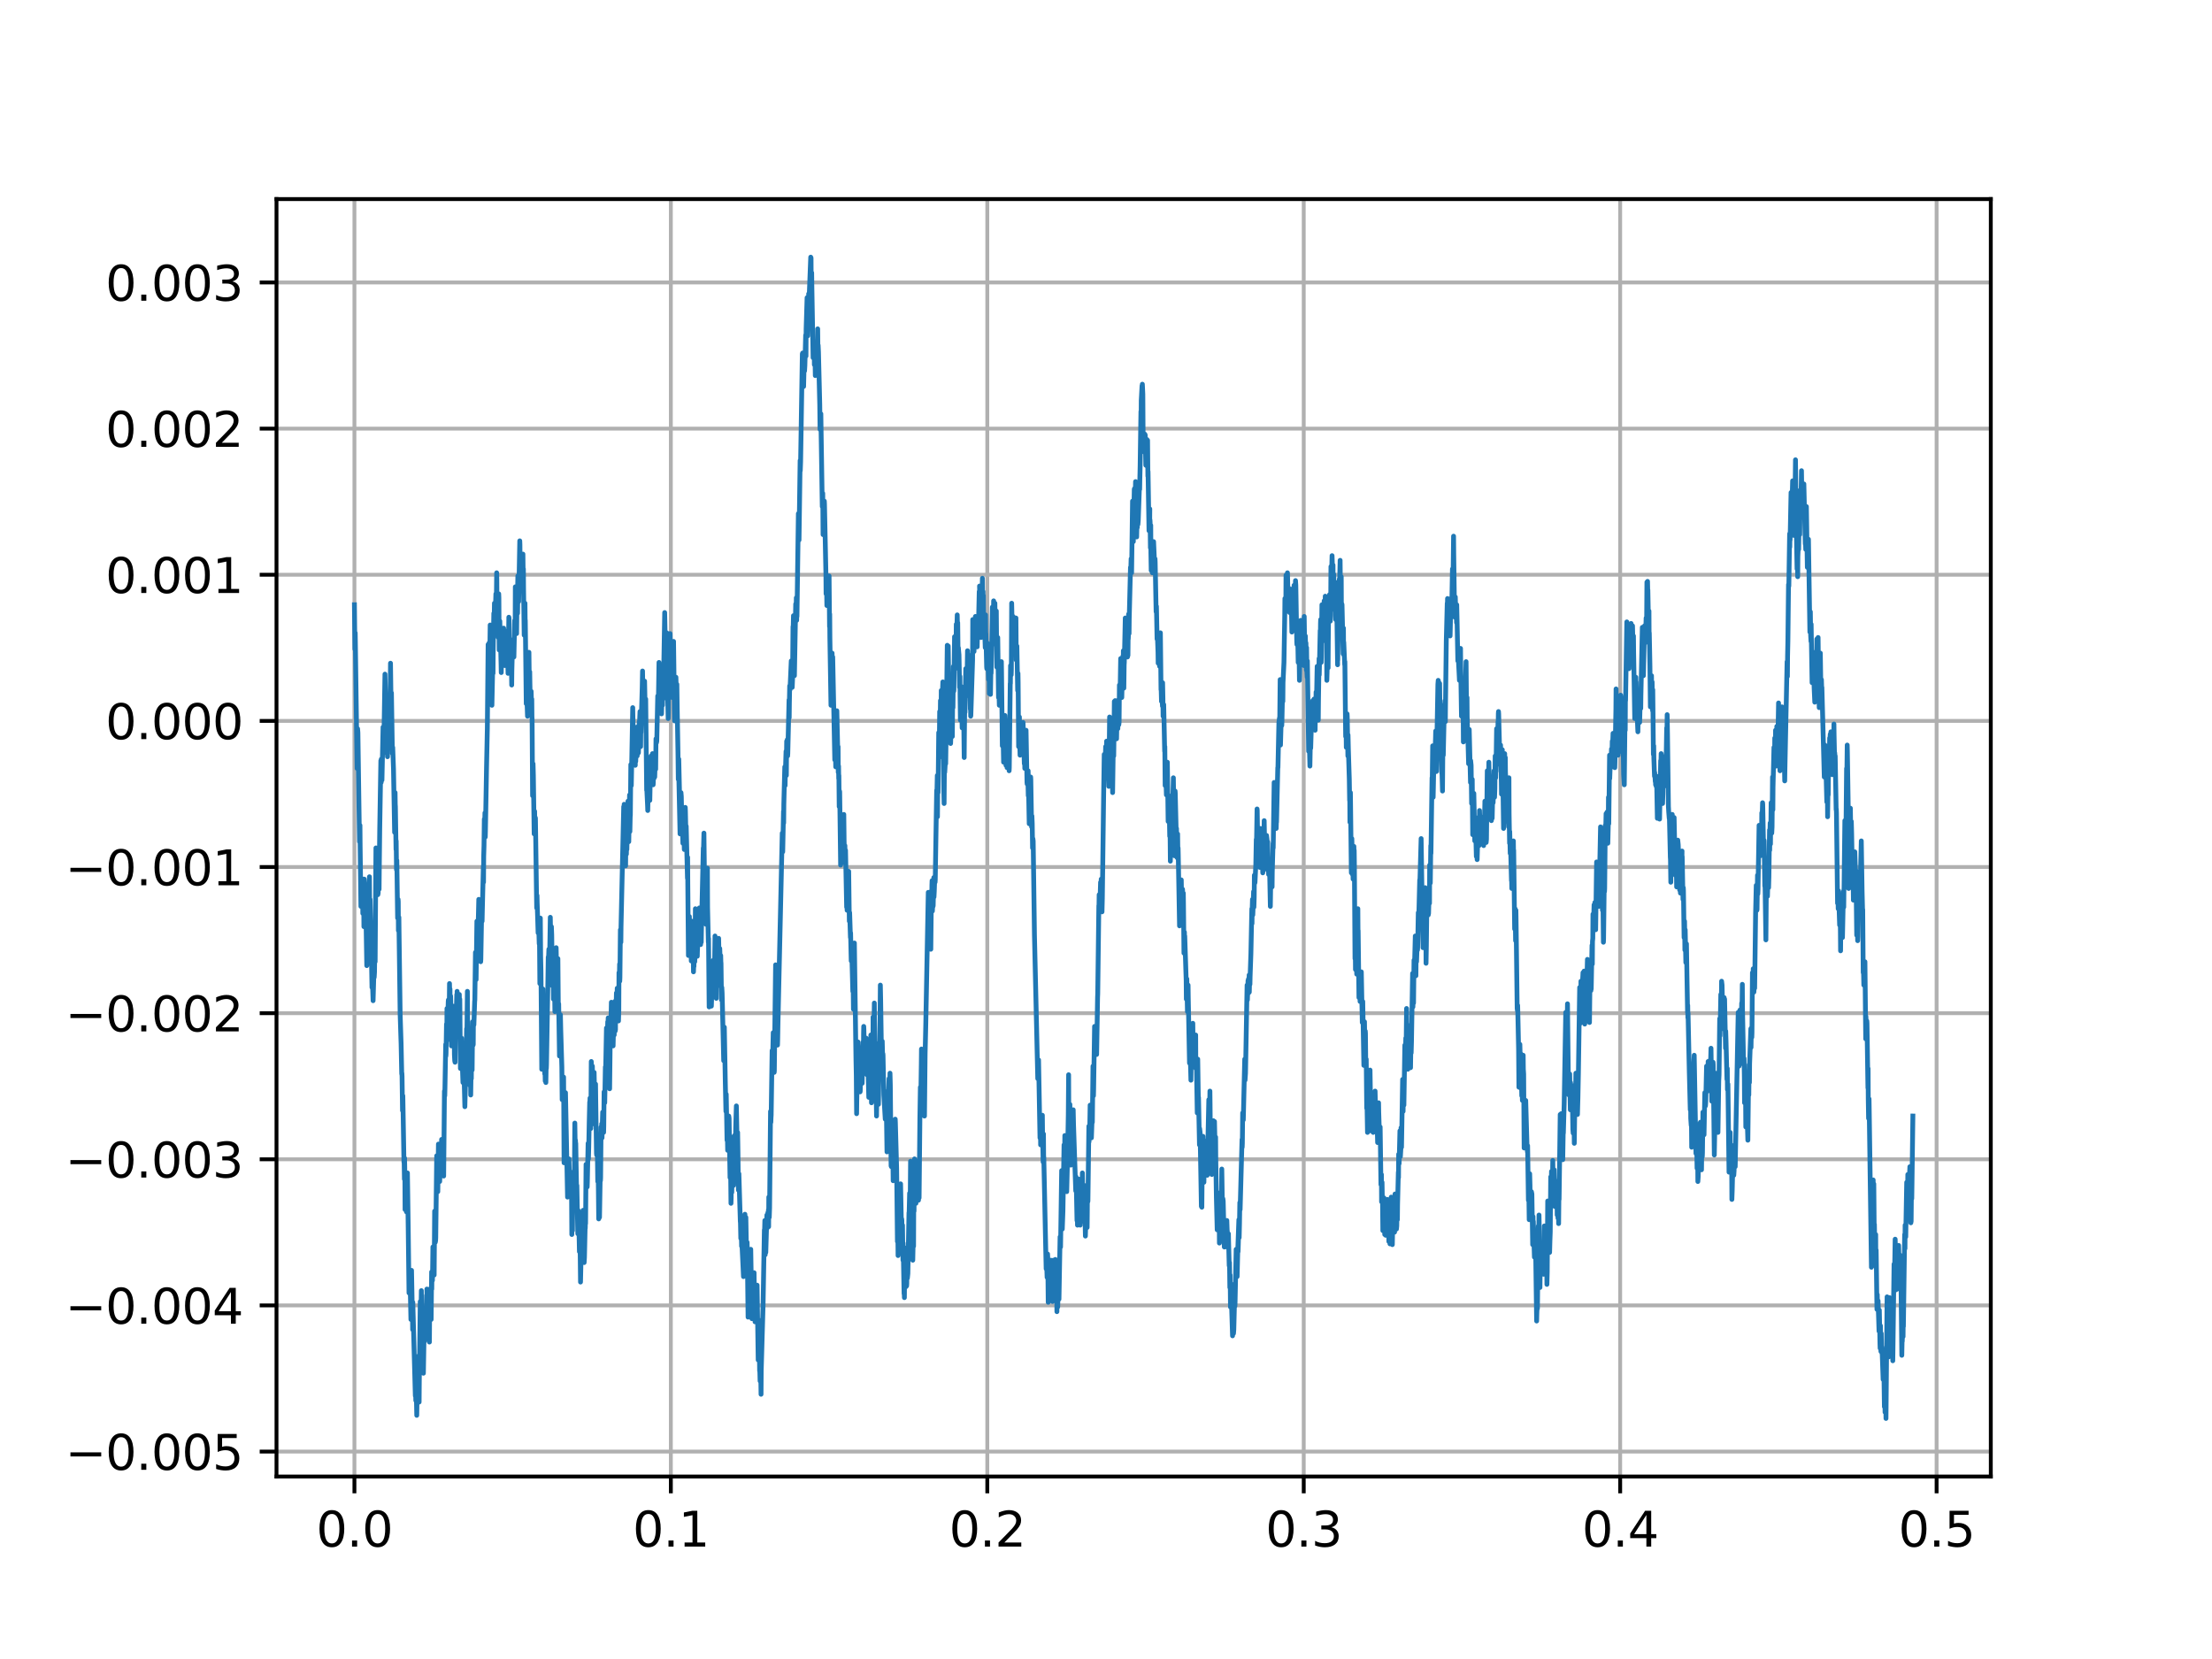 <?xml version="1.0" encoding="utf-8" standalone="no"?>
<!DOCTYPE svg PUBLIC "-//W3C//DTD SVG 1.1//EN"
  "http://www.w3.org/Graphics/SVG/1.1/DTD/svg11.dtd">
<svg height="345.6pt" version="1.1" viewBox="0 0 460.8 345.6" width="460.8pt" xmlns="http://www.w3.org/2000/svg" xmlns:xlink="http://www.w3.org/1999/xlink">
 <defs>
  <style type="text/css">*{stroke-linecap:butt;stroke-linejoin:round;}</style>
 </defs>
 <g id="figure_1">
  <g id="patch_1">
   <path d="M 0 345.6 
L 460.8 345.6 
L 460.8 0 
L 0 0 
z
" style="fill:#ffffff;"/>
  </g>
  <g id="axes_1">
   <g id="patch_2">
    <path d="M 57.6 307.584 
L 414.72 307.584 
L 414.72 41.472 
L 57.6 41.472 
z
" style="fill:#ffffff;"/>
   </g>
   <g id="matplotlib.axis_1">
    <g id="xtick_1">
     <g id="line2d_1">
      <path clip-path="url(#p108d8afb1c)" d="M 73.833 307.584 
L 73.833 41.472 
" style="fill:none;stroke:#b0b0b0;stroke-linecap:square;stroke-width:0.8;"/>
     </g>
     <g id="line2d_2">
      <defs>
       <path d="M 0 0 
L 0 3.5 
" id="m9215cac909" style="stroke:#000000;stroke-width:0.8;"/>
      </defs>
      <g>
       <use style="stroke:#000000;stroke-width:0.8;" x="73.833" xlink:href="#m9215cac909" y="307.584"/>
      </g>
     </g>
     <g id="text_1">
      <!-- 0.0 -->
      <g transform="translate(65.881 322.182)scale(0.1 -0.1)">
       <defs>
        <path d="M 2034 4250 
Q 1547 4250 1301 3770 
Q 1056 3291 1056 2328 
Q 1056 1369 1301 889 
Q 1547 409 2034 409 
Q 2525 409 2770 889 
Q 3016 1369 3016 2328 
Q 3016 3291 2770 3770 
Q 2525 4250 2034 4250 
z
M 2034 4750 
Q 2819 4750 3233 4129 
Q 3647 3509 3647 2328 
Q 3647 1150 3233 529 
Q 2819 -91 2034 -91 
Q 1250 -91 836 529 
Q 422 1150 422 2328 
Q 422 3509 836 4129 
Q 1250 4750 2034 4750 
z
" id="DejaVuSans-30" transform="scale(0.016)"/>
        <path d="M 684 794 
L 1344 794 
L 1344 0 
L 684 0 
L 684 794 
z
" id="DejaVuSans-2e" transform="scale(0.016)"/>
       </defs>
       <use xlink:href="#DejaVuSans-30"/>
       <use x="63.623" xlink:href="#DejaVuSans-2e"/>
       <use x="95.41" xlink:href="#DejaVuSans-30"/>
      </g>
     </g>
    </g>
    <g id="xtick_2">
     <g id="line2d_3">
      <path clip-path="url(#p108d8afb1c)" d="M 139.752 307.584 
L 139.752 41.472 
" style="fill:none;stroke:#b0b0b0;stroke-linecap:square;stroke-width:0.8;"/>
     </g>
     <g id="line2d_4">
      <g>
       <use style="stroke:#000000;stroke-width:0.8;" x="139.752" xlink:href="#m9215cac909" y="307.584"/>
      </g>
     </g>
     <g id="text_2">
      <!-- 0.1 -->
      <g transform="translate(131.801 322.182)scale(0.1 -0.1)">
       <defs>
        <path d="M 794 531 
L 1825 531 
L 1825 4091 
L 703 3866 
L 703 4441 
L 1819 4666 
L 2450 4666 
L 2450 531 
L 3481 531 
L 3481 0 
L 794 0 
L 794 531 
z
" id="DejaVuSans-31" transform="scale(0.016)"/>
       </defs>
       <use xlink:href="#DejaVuSans-30"/>
       <use x="63.623" xlink:href="#DejaVuSans-2e"/>
       <use x="95.41" xlink:href="#DejaVuSans-31"/>
      </g>
     </g>
    </g>
    <g id="xtick_3">
     <g id="line2d_5">
      <path clip-path="url(#p108d8afb1c)" d="M 205.672 307.584 
L 205.672 41.472 
" style="fill:none;stroke:#b0b0b0;stroke-linecap:square;stroke-width:0.8;"/>
     </g>
     <g id="line2d_6">
      <g>
       <use style="stroke:#000000;stroke-width:0.8;" x="205.672" xlink:href="#m9215cac909" y="307.584"/>
      </g>
     </g>
     <g id="text_3">
      <!-- 0.2 -->
      <g transform="translate(197.721 322.182)scale(0.1 -0.1)">
       <defs>
        <path d="M 1228 531 
L 3431 531 
L 3431 0 
L 469 0 
L 469 531 
Q 828 903 1448 1529 
Q 2069 2156 2228 2338 
Q 2531 2678 2651 2914 
Q 2772 3150 2772 3378 
Q 2772 3750 2511 3984 
Q 2250 4219 1831 4219 
Q 1534 4219 1204 4116 
Q 875 4013 500 3803 
L 500 4441 
Q 881 4594 1212 4672 
Q 1544 4750 1819 4750 
Q 2544 4750 2975 4387 
Q 3406 4025 3406 3419 
Q 3406 3131 3298 2873 
Q 3191 2616 2906 2266 
Q 2828 2175 2409 1742 
Q 1991 1309 1228 531 
z
" id="DejaVuSans-32" transform="scale(0.016)"/>
       </defs>
       <use xlink:href="#DejaVuSans-30"/>
       <use x="63.623" xlink:href="#DejaVuSans-2e"/>
       <use x="95.41" xlink:href="#DejaVuSans-32"/>
      </g>
     </g>
    </g>
    <g id="xtick_4">
     <g id="line2d_7">
      <path clip-path="url(#p108d8afb1c)" d="M 271.592 307.584 
L 271.592 41.472 
" style="fill:none;stroke:#b0b0b0;stroke-linecap:square;stroke-width:0.8;"/>
     </g>
     <g id="line2d_8">
      <g>
       <use style="stroke:#000000;stroke-width:0.8;" x="271.592" xlink:href="#m9215cac909" y="307.584"/>
      </g>
     </g>
     <g id="text_4">
      <!-- 0.3 -->
      <g transform="translate(263.64 322.182)scale(0.1 -0.1)">
       <defs>
        <path d="M 2597 2516 
Q 3050 2419 3304 2112 
Q 3559 1806 3559 1356 
Q 3559 666 3084 287 
Q 2609 -91 1734 -91 
Q 1441 -91 1130 -33 
Q 819 25 488 141 
L 488 750 
Q 750 597 1062 519 
Q 1375 441 1716 441 
Q 2309 441 2620 675 
Q 2931 909 2931 1356 
Q 2931 1769 2642 2001 
Q 2353 2234 1838 2234 
L 1294 2234 
L 1294 2753 
L 1863 2753 
Q 2328 2753 2575 2939 
Q 2822 3125 2822 3475 
Q 2822 3834 2567 4026 
Q 2313 4219 1838 4219 
Q 1578 4219 1281 4162 
Q 984 4106 628 3988 
L 628 4550 
Q 988 4650 1302 4700 
Q 1616 4750 1894 4750 
Q 2613 4750 3031 4423 
Q 3450 4097 3450 3541 
Q 3450 3153 3228 2886 
Q 3006 2619 2597 2516 
z
" id="DejaVuSans-33" transform="scale(0.016)"/>
       </defs>
       <use xlink:href="#DejaVuSans-30"/>
       <use x="63.623" xlink:href="#DejaVuSans-2e"/>
       <use x="95.41" xlink:href="#DejaVuSans-33"/>
      </g>
     </g>
    </g>
    <g id="xtick_5">
     <g id="line2d_9">
      <path clip-path="url(#p108d8afb1c)" d="M 337.512 307.584 
L 337.512 41.472 
" style="fill:none;stroke:#b0b0b0;stroke-linecap:square;stroke-width:0.8;"/>
     </g>
     <g id="line2d_10">
      <g>
       <use style="stroke:#000000;stroke-width:0.8;" x="337.512" xlink:href="#m9215cac909" y="307.584"/>
      </g>
     </g>
     <g id="text_5">
      <!-- 0.4 -->
      <g transform="translate(329.56 322.182)scale(0.1 -0.1)">
       <defs>
        <path d="M 2419 4116 
L 825 1625 
L 2419 1625 
L 2419 4116 
z
M 2253 4666 
L 3047 4666 
L 3047 1625 
L 3713 1625 
L 3713 1100 
L 3047 1100 
L 3047 0 
L 2419 0 
L 2419 1100 
L 313 1100 
L 313 1709 
L 2253 4666 
z
" id="DejaVuSans-34" transform="scale(0.016)"/>
       </defs>
       <use xlink:href="#DejaVuSans-30"/>
       <use x="63.623" xlink:href="#DejaVuSans-2e"/>
       <use x="95.41" xlink:href="#DejaVuSans-34"/>
      </g>
     </g>
    </g>
    <g id="xtick_6">
     <g id="line2d_11">
      <path clip-path="url(#p108d8afb1c)" d="M 403.431 307.584 
L 403.431 41.472 
" style="fill:none;stroke:#b0b0b0;stroke-linecap:square;stroke-width:0.8;"/>
     </g>
     <g id="line2d_12">
      <g>
       <use style="stroke:#000000;stroke-width:0.8;" x="403.431" xlink:href="#m9215cac909" y="307.584"/>
      </g>
     </g>
     <g id="text_6">
      <!-- 0.5 -->
      <g transform="translate(395.48 322.182)scale(0.1 -0.1)">
       <defs>
        <path d="M 691 4666 
L 3169 4666 
L 3169 4134 
L 1269 4134 
L 1269 2991 
Q 1406 3038 1543 3061 
Q 1681 3084 1819 3084 
Q 2600 3084 3056 2656 
Q 3513 2228 3513 1497 
Q 3513 744 3044 326 
Q 2575 -91 1722 -91 
Q 1428 -91 1123 -41 
Q 819 9 494 109 
L 494 744 
Q 775 591 1075 516 
Q 1375 441 1709 441 
Q 2250 441 2565 725 
Q 2881 1009 2881 1497 
Q 2881 1984 2565 2268 
Q 2250 2553 1709 2553 
Q 1456 2553 1204 2497 
Q 953 2441 691 2322 
L 691 4666 
z
" id="DejaVuSans-35" transform="scale(0.016)"/>
       </defs>
       <use xlink:href="#DejaVuSans-30"/>
       <use x="63.623" xlink:href="#DejaVuSans-2e"/>
       <use x="95.41" xlink:href="#DejaVuSans-35"/>
      </g>
     </g>
    </g>
   </g>
   <g id="matplotlib.axis_2">
    <g id="ytick_1">
     <g id="line2d_13">
      <path clip-path="url(#p108d8afb1c)" d="M 57.6 302.388 
L 414.72 302.388 
" style="fill:none;stroke:#b0b0b0;stroke-linecap:square;stroke-width:0.8;"/>
     </g>
     <g id="line2d_14">
      <defs>
       <path d="M 0 0 
L -3.5 0 
" id="m5157e27e38" style="stroke:#000000;stroke-width:0.8;"/>
      </defs>
      <g>
       <use style="stroke:#000000;stroke-width:0.8;" x="57.6" xlink:href="#m5157e27e38" y="302.388"/>
      </g>
     </g>
     <g id="text_7">
      <!-- −0.005 -->
      <g transform="translate(13.592 306.188)scale(0.1 -0.1)">
       <defs>
        <path d="M 678 2272 
L 4684 2272 
L 4684 1741 
L 678 1741 
L 678 2272 
z
" id="DejaVuSans-2212" transform="scale(0.016)"/>
       </defs>
       <use xlink:href="#DejaVuSans-2212"/>
       <use x="83.789" xlink:href="#DejaVuSans-30"/>
       <use x="147.412" xlink:href="#DejaVuSans-2e"/>
       <use x="179.199" xlink:href="#DejaVuSans-30"/>
       <use x="242.822" xlink:href="#DejaVuSans-30"/>
       <use x="306.445" xlink:href="#DejaVuSans-35"/>
      </g>
     </g>
    </g>
    <g id="ytick_2">
     <g id="line2d_15">
      <path clip-path="url(#p108d8afb1c)" d="M 57.6 271.945 
L 414.72 271.945 
" style="fill:none;stroke:#b0b0b0;stroke-linecap:square;stroke-width:0.8;"/>
     </g>
     <g id="line2d_16">
      <g>
       <use style="stroke:#000000;stroke-width:0.8;" x="57.6" xlink:href="#m5157e27e38" y="271.945"/>
      </g>
     </g>
     <g id="text_8">
      <!-- −0.004 -->
      <g transform="translate(13.592 275.745)scale(0.1 -0.1)">
       <use xlink:href="#DejaVuSans-2212"/>
       <use x="83.789" xlink:href="#DejaVuSans-30"/>
       <use x="147.412" xlink:href="#DejaVuSans-2e"/>
       <use x="179.199" xlink:href="#DejaVuSans-30"/>
       <use x="242.822" xlink:href="#DejaVuSans-30"/>
       <use x="306.445" xlink:href="#DejaVuSans-34"/>
      </g>
     </g>
    </g>
    <g id="ytick_3">
     <g id="line2d_17">
      <path clip-path="url(#p108d8afb1c)" d="M 57.6 241.502 
L 414.72 241.502 
" style="fill:none;stroke:#b0b0b0;stroke-linecap:square;stroke-width:0.8;"/>
     </g>
     <g id="line2d_18">
      <g>
       <use style="stroke:#000000;stroke-width:0.8;" x="57.6" xlink:href="#m5157e27e38" y="241.502"/>
      </g>
     </g>
     <g id="text_9">
      <!-- −0.003 -->
      <g transform="translate(13.592 245.302)scale(0.1 -0.1)">
       <use xlink:href="#DejaVuSans-2212"/>
       <use x="83.789" xlink:href="#DejaVuSans-30"/>
       <use x="147.412" xlink:href="#DejaVuSans-2e"/>
       <use x="179.199" xlink:href="#DejaVuSans-30"/>
       <use x="242.822" xlink:href="#DejaVuSans-30"/>
       <use x="306.445" xlink:href="#DejaVuSans-33"/>
      </g>
     </g>
    </g>
    <g id="ytick_4">
     <g id="line2d_19">
      <path clip-path="url(#p108d8afb1c)" d="M 57.6 211.06 
L 414.72 211.06 
" style="fill:none;stroke:#b0b0b0;stroke-linecap:square;stroke-width:0.8;"/>
     </g>
     <g id="line2d_20">
      <g>
       <use style="stroke:#000000;stroke-width:0.8;" x="57.6" xlink:href="#m5157e27e38" y="211.06"/>
      </g>
     </g>
     <g id="text_10">
      <!-- −0.002 -->
      <g transform="translate(13.592 214.859)scale(0.1 -0.1)">
       <use xlink:href="#DejaVuSans-2212"/>
       <use x="83.789" xlink:href="#DejaVuSans-30"/>
       <use x="147.412" xlink:href="#DejaVuSans-2e"/>
       <use x="179.199" xlink:href="#DejaVuSans-30"/>
       <use x="242.822" xlink:href="#DejaVuSans-30"/>
       <use x="306.445" xlink:href="#DejaVuSans-32"/>
      </g>
     </g>
    </g>
    <g id="ytick_5">
     <g id="line2d_21">
      <path clip-path="url(#p108d8afb1c)" d="M 57.6 180.617 
L 414.72 180.617 
" style="fill:none;stroke:#b0b0b0;stroke-linecap:square;stroke-width:0.8;"/>
     </g>
     <g id="line2d_22">
      <g>
       <use style="stroke:#000000;stroke-width:0.8;" x="57.6" xlink:href="#m5157e27e38" y="180.617"/>
      </g>
     </g>
     <g id="text_11">
      <!-- −0.001 -->
      <g transform="translate(13.592 184.416)scale(0.1 -0.1)">
       <use xlink:href="#DejaVuSans-2212"/>
       <use x="83.789" xlink:href="#DejaVuSans-30"/>
       <use x="147.412" xlink:href="#DejaVuSans-2e"/>
       <use x="179.199" xlink:href="#DejaVuSans-30"/>
       <use x="242.822" xlink:href="#DejaVuSans-30"/>
       <use x="306.445" xlink:href="#DejaVuSans-31"/>
      </g>
     </g>
    </g>
    <g id="ytick_6">
     <g id="line2d_23">
      <path clip-path="url(#p108d8afb1c)" d="M 57.6 150.174 
L 414.72 150.174 
" style="fill:none;stroke:#b0b0b0;stroke-linecap:square;stroke-width:0.8;"/>
     </g>
     <g id="line2d_24">
      <g>
       <use style="stroke:#000000;stroke-width:0.8;" x="57.6" xlink:href="#m5157e27e38" y="150.174"/>
      </g>
     </g>
     <g id="text_12">
      <!-- 0.000 -->
      <g transform="translate(21.972 153.973)scale(0.1 -0.1)">
       <use xlink:href="#DejaVuSans-30"/>
       <use x="63.623" xlink:href="#DejaVuSans-2e"/>
       <use x="95.41" xlink:href="#DejaVuSans-30"/>
       <use x="159.033" xlink:href="#DejaVuSans-30"/>
       <use x="222.656" xlink:href="#DejaVuSans-30"/>
      </g>
     </g>
    </g>
    <g id="ytick_7">
     <g id="line2d_25">
      <path clip-path="url(#p108d8afb1c)" d="M 57.6 119.731 
L 414.72 119.731 
" style="fill:none;stroke:#b0b0b0;stroke-linecap:square;stroke-width:0.8;"/>
     </g>
     <g id="line2d_26">
      <g>
       <use style="stroke:#000000;stroke-width:0.8;" x="57.6" xlink:href="#m5157e27e38" y="119.731"/>
      </g>
     </g>
     <g id="text_13">
      <!-- 0.001 -->
      <g transform="translate(21.972 123.53)scale(0.1 -0.1)">
       <use xlink:href="#DejaVuSans-30"/>
       <use x="63.623" xlink:href="#DejaVuSans-2e"/>
       <use x="95.41" xlink:href="#DejaVuSans-30"/>
       <use x="159.033" xlink:href="#DejaVuSans-30"/>
       <use x="222.656" xlink:href="#DejaVuSans-31"/>
      </g>
     </g>
    </g>
    <g id="ytick_8">
     <g id="line2d_27">
      <path clip-path="url(#p108d8afb1c)" d="M 57.6 89.288 
L 414.72 89.288 
" style="fill:none;stroke:#b0b0b0;stroke-linecap:square;stroke-width:0.8;"/>
     </g>
     <g id="line2d_28">
      <g>
       <use style="stroke:#000000;stroke-width:0.8;" x="57.6" xlink:href="#m5157e27e38" y="89.288"/>
      </g>
     </g>
     <g id="text_14">
      <!-- 0.002 -->
      <g transform="translate(21.972 93.087)scale(0.1 -0.1)">
       <use xlink:href="#DejaVuSans-30"/>
       <use x="63.623" xlink:href="#DejaVuSans-2e"/>
       <use x="95.41" xlink:href="#DejaVuSans-30"/>
       <use x="159.033" xlink:href="#DejaVuSans-30"/>
       <use x="222.656" xlink:href="#DejaVuSans-32"/>
      </g>
     </g>
    </g>
    <g id="ytick_9">
     <g id="line2d_29">
      <path clip-path="url(#p108d8afb1c)" d="M 57.6 58.845 
L 414.72 58.845 
" style="fill:none;stroke:#b0b0b0;stroke-linecap:square;stroke-width:0.8;"/>
     </g>
     <g id="line2d_30">
      <g>
       <use style="stroke:#000000;stroke-width:0.8;" x="57.6" xlink:href="#m5157e27e38" y="58.845"/>
      </g>
     </g>
     <g id="text_15">
      <!-- 0.003 -->
      <g transform="translate(21.972 62.644)scale(0.1 -0.1)">
       <use xlink:href="#DejaVuSans-30"/>
       <use x="63.623" xlink:href="#DejaVuSans-2e"/>
       <use x="95.41" xlink:href="#DejaVuSans-30"/>
       <use x="159.033" xlink:href="#DejaVuSans-30"/>
       <use x="222.656" xlink:href="#DejaVuSans-33"/>
      </g>
     </g>
    </g>
   </g>
   <g id="line2d_31">
    <path clip-path="url(#p108d8afb1c)" d="M 73.833 125.982 
L 73.932 135.236 
L 73.965 134.1 
L 73.998 131.827 
L 74.03 133.937 
L 74.393 160.078 
L 74.426 156.993 
L 74.492 151.797 
L 74.558 152.609 
L 74.822 170.956 
L 74.887 175.34 
L 74.953 173.716 
L 74.986 171.93 
L 75.019 175.989 
L 75.184 188.816 
L 75.217 188.491 
L 75.283 186.38 
L 75.349 186.868 
L 75.382 187.355 
L 75.514 183.133 
L 75.58 190.277 
L 75.646 185.406 
L 75.711 183.133 
L 75.744 185.406 
L 75.81 193.037 
L 75.843 190.927 
L 75.876 183.133 
L 75.975 184.594 
L 76.239 191.089 
L 76.404 201.155 
L 76.733 187.03 
L 76.766 188.166 
L 76.799 187.517 
L 76.832 190.115 
L 76.865 186.218 
L 76.964 182.646 
L 76.997 187.517 
L 77.096 187.355 
L 77.326 196.447 
L 77.491 205.702 
L 77.524 203.753 
L 77.557 203.753 
L 77.722 208.462 
L 77.92 201.48 
L 77.953 203.591 
L 78.019 202.454 
L 78.085 196.609 
L 78.118 200.181 
L 78.15 200.344 
L 78.315 176.639 
L 78.381 177.775 
L 78.48 183.783 
L 78.579 183.62 
L 78.612 183.62 
L 78.645 181.185 
L 78.678 184.757 
L 78.711 186.38 
L 78.777 186.056 
L 78.909 179.399 
L 78.942 182.971 
L 78.974 185.244 
L 79.007 181.347 
L 79.106 172.58 
L 79.337 158.454 
L 79.37 160.565 
L 79.403 163 
L 79.436 158.129 
L 79.469 160.565 
L 79.568 162.513 
L 79.798 151.473 
L 79.831 154.395 
L 79.897 154.557 
L 79.93 156.83 
L 79.963 154.72 
L 80.194 140.432 
L 80.392 148.388 
L 80.425 146.764 
L 80.458 149.199 
L 80.491 148.225 
L 80.524 147.576 
L 80.721 157.642 
L 80.754 153.096 
L 80.82 155.856 
L 80.853 156.019 
L 80.985 151.96 
L 81.051 154.882 
L 81.117 154.72 
L 81.282 145.465 
L 81.348 138.159 
L 81.381 140.594 
L 81.479 147.738 
L 81.512 147.576 
L 81.545 144.329 
L 81.578 146.602 
L 81.743 156.993 
L 81.776 155.856 
L 81.809 155.694 
L 81.974 160.24 
L 82.205 173.391 
L 82.303 165.111 
L 82.336 167.546 
L 82.369 168.034 
L 82.501 176.963 
L 82.534 175.177 
L 82.6 181.185 
L 82.666 179.237 
L 82.831 191.251 
L 82.897 189.952 
L 82.93 187.355 
L 82.963 187.842 
L 82.996 193.849 
L 83.061 192.388 
L 83.094 191.089 
L 83.127 194.011 
L 83.358 211.222 
L 83.523 216.418 
L 83.556 217.392 
L 83.688 223.724 
L 83.721 223.561 
L 83.754 224.211 
L 83.853 231.355 
L 83.885 230.056 
L 83.918 228.27 
L 83.951 230.218 
L 84.149 242.071 
L 84.182 241.421 
L 84.248 245.643 
L 84.281 241.259 
L 84.347 245.156 
L 84.38 251.975 
L 84.446 249.215 
L 84.512 245.805 
L 84.545 246.617 
L 84.677 252.462 
L 84.874 244.344 
L 85.039 255.872 
L 85.204 269.348 
L 85.303 267.075 
L 85.402 265.289 
L 85.599 274.868 
L 85.731 264.639 
L 85.863 271.783 
L 85.896 271.296 
L 85.962 276.979 
L 85.995 271.296 
L 86.522 290.779 
L 86.555 288.344 
L 86.588 290.13 
L 86.621 291.754 
L 86.654 290.779 
L 86.687 286.72 
L 86.72 289.968 
L 86.819 294.839 
L 86.852 292.89 
L 87.017 287.857 
L 87.05 290.942 
L 87.083 287.37 
L 87.149 282.499 
L 87.181 286.071 
L 87.313 292.078 
L 87.346 287.857 
L 87.544 271.134 
L 87.61 274.219 
L 87.643 278.44 
L 87.709 273.244 
L 87.775 268.861 
L 87.808 271.458 
L 88.038 283.148 
L 88.203 286.071 
L 88.368 276.329 
L 88.434 279.414 
L 88.467 278.765 
L 88.599 273.244 
L 88.632 276.005 
L 88.698 278.927 
L 88.862 269.835 
L 88.961 271.945 
L 88.928 268.536 
L 88.994 271.458 
L 89.06 271.621 
L 89.093 270.809 
L 89.192 275.517 
L 89.225 278.602 
L 89.291 275.517 
L 89.324 274.056 
L 89.357 274.543 
L 89.456 279.576 
L 89.522 269.997 
L 89.588 271.134 
L 89.719 268.373 
L 89.818 274.868 
L 89.917 264.964 
L 89.95 268.536 
L 89.983 265.126 
L 90.049 265.613 
L 90.082 266.75 
L 90.115 265.126 
L 90.181 259.768 
L 90.247 262.691 
L 90.28 265.126 
L 90.379 264.964 
L 90.412 264.802 
L 90.444 265.613 
L 90.543 252.3 
L 90.609 255.384 
L 90.675 258.794 
L 90.741 258.469 
L 90.774 257.82 
L 90.972 240.772 
L 91.005 241.259 
L 91.203 248.241 
L 91.334 238.336 
L 91.367 240.934 
L 91.4 240.772 
L 91.433 238.986 
L 91.466 242.883 
L 91.499 241.746 
L 91.532 244.181 
L 91.598 246.13 
L 91.631 244.993 
L 91.763 240.285 
L 91.829 242.233 
L 91.862 240.285 
L 91.895 241.097 
L 91.928 240.447 
L 91.994 237.362 
L 92.027 240.122 
L 92.092 239.473 
L 92.125 243.045 
L 92.158 240.285 
L 92.257 241.097 
L 92.323 237.687 
L 92.422 244.993 
L 92.587 227.296 
L 92.62 227.458 
L 92.653 228.27 
L 92.686 226.809 
L 92.851 217.554 
L 92.884 219.989 
L 92.916 219.502 
L 93.015 213.333 
L 93.048 214.144 
L 93.081 216.742 
L 93.114 210.085 
L 93.18 215.606 
L 93.378 208.624 
L 93.411 208.299 
L 93.543 214.144 
L 93.642 204.89 
L 93.708 208.299 
L 93.74 206.026 
L 93.773 209.761 
L 93.806 210.572 
L 93.839 209.923 
L 93.872 207.488 
L 93.905 208.949 
L 94.037 217.879 
L 94.07 214.956 
L 94.103 214.794 
L 94.136 210.41 
L 94.235 210.572 
L 94.268 213.982 
L 94.367 213.495 
L 94.4 209.598 
L 94.433 215.281 
L 94.466 214.794 
L 94.597 217.716 
L 94.63 215.281 
L 94.663 219.665 
L 94.729 220.964 
L 94.795 221.288 
L 94.894 213.82 
L 94.927 215.93 
L 94.96 213.17 
L 94.993 213.17 
L 95.158 207.163 
L 95.257 210.085 
L 95.224 206.513 
L 95.29 209.923 
L 95.388 207.975 
L 95.586 212.846 
L 95.685 207.163 
L 95.718 210.897 
L 95.751 212.358 
L 95.784 208.137 
L 95.916 222.587 
L 96.048 219.827 
L 96.081 222.587 
L 96.114 219.015 
L 96.147 216.255 
L 96.212 219.015 
L 96.443 225.51 
L 96.476 223.074 
L 96.575 220.314 
L 96.839 230.543 
L 97.004 223.886 
L 97.036 225.023 
L 97.201 214.307 
L 97.267 215.443 
L 97.366 206.513 
L 97.399 211.547 
L 97.531 218.528 
L 97.564 215.606 
L 97.597 215.606 
L 97.729 224.698 
L 97.795 225.023 
L 97.86 222.587 
L 97.926 226.159 
L 97.992 224.049 
L 98.025 223.399 
L 98.058 228.108 
L 98.124 223.886 
L 98.157 223.561 
L 98.19 224.698 
L 98.223 219.827 
L 98.322 221.288 
L 98.355 222.912 
L 98.454 212.846 
L 98.487 213.333 
L 98.553 217.716 
L 98.586 217.554 
L 98.619 212.846 
L 98.717 213.495 
L 98.882 208.624 
L 98.915 208.299 
L 99.047 198.395 
L 99.179 204.078 
L 99.344 191.901 
L 99.508 197.259 
L 99.739 187.355 
L 99.838 197.746 
L 99.871 195.473 
L 99.937 197.908 
L 99.97 199.694 
L 100.069 199.045 
L 100.135 200.344 
L 100.168 199.857 
L 100.332 190.277 
L 100.365 187.517 
L 100.398 189.952 
L 100.431 191.901 
L 100.464 190.277 
L 100.695 180.373 
L 100.728 183.783 
L 100.761 178.425 
L 100.827 176.152 
L 100.893 170.631 
L 100.959 172.255 
L 101.025 169.332 
L 101.058 172.093 
L 101.091 174.366 
L 101.123 173.067 
L 101.354 159.915 
L 101.519 151.797 
L 101.684 134.262 
L 101.783 136.048 
L 101.816 135.399 
L 101.849 137.347 
L 101.882 133.937 
L 101.915 135.399 
L 101.98 134.1 
L 102.013 135.561 
L 102.046 135.074 
L 102.112 130.203 
L 102.145 131.664 
L 102.277 142.867 
L 102.31 141.731 
L 102.343 142.218 
L 102.376 141.244 
L 102.475 146.926 
L 102.673 137.347 
L 102.706 140.27 
L 102.739 135.723 
L 102.87 127.768 
L 102.903 130.365 
L 102.936 130.041 
L 103.002 125.657 
L 103.068 126.793 
L 103.134 126.144 
L 103.167 129.716 
L 103.233 125.982 
L 103.299 123.709 
L 103.332 130.203 
L 103.398 125.657 
L 103.464 119.325 
L 103.497 120.786 
L 103.563 131.177 
L 103.661 127.281 
L 103.793 132.801 
L 103.892 123.709 
L 103.925 124.52 
L 103.991 135.399 
L 104.09 134.262 
L 104.123 129.391 
L 104.189 132.963 
L 104.222 133.775 
L 104.255 132.963 
L 104.387 138.484 
L 104.419 140.107 
L 104.551 132.151 
L 104.617 131.989 
L 104.683 134.587 
L 104.716 134.262 
L 104.749 134.749 
L 104.782 131.015 
L 104.848 133.775 
L 104.881 133.775 
L 104.914 130.853 
L 104.98 134.1 
L 105.013 137.996 
L 105.112 137.185 
L 105.145 138.646 
L 105.178 135.886 
L 105.211 132.476 
L 105.276 134.262 
L 105.309 135.886 
L 105.342 133.775 
L 105.375 131.502 
L 105.408 134.424 
L 105.507 138.159 
L 105.54 134.1 
L 105.606 136.048 
L 105.639 137.022 
L 105.672 134.587 
L 105.705 137.347 
L 105.738 136.21 
L 105.837 140.27 
L 106.002 128.579 
L 106.035 128.742 
L 106.067 130.041 
L 106.1 135.723 
L 106.199 133.775 
L 106.265 133.45 
L 106.298 135.886 
L 106.364 133.613 
L 106.496 138.971 
L 106.529 138.159 
L 106.595 142.705 
L 106.628 139.782 
L 106.793 133.288 
L 106.826 134.1 
L 106.858 133.45 
L 106.957 136.373 
L 106.99 135.886 
L 107.056 136.86 
L 107.221 129.229 
L 107.254 130.528 
L 107.32 130.365 
L 107.353 122.247 
L 107.419 125.007 
L 107.617 131.989 
L 107.682 126.306 
L 107.748 127.443 
L 107.88 119.974 
L 107.814 127.768 
L 107.913 121.435 
L 107.979 120.299 
L 108.045 125.332 
L 108.276 112.668 
L 108.309 113.48 
L 108.375 122.085 
L 108.441 119.65 
L 108.474 119.325 
L 108.539 115.753 
L 108.572 119.812 
L 108.704 117.701 
L 108.737 116.078 
L 108.77 116.402 
L 108.869 121.76 
L 108.902 119.974 
L 108.935 115.428 
L 109.001 120.948 
L 109.034 118.513 
L 109.067 122.734 
L 109.199 132.314 
L 109.232 130.528 
L 109.265 131.177 
L 109.363 125.657 
L 109.396 129.067 
L 109.429 129.229 
L 109.627 146.602 
L 109.66 142.705 
L 109.726 144.329 
L 109.891 149.199 
L 110.187 135.886 
L 110.286 144.653 
L 110.319 142.867 
L 110.352 139.945 
L 110.385 142.218 
L 110.517 148.875 
L 110.55 147.089 
L 110.649 144.004 
L 110.748 147.901 
L 110.781 145.627 
L 110.814 149.199 
L 110.847 150.011 
L 110.946 165.76 
L 111.011 163.65 
L 111.044 159.104 
L 111.11 161.539 
L 111.275 173.716 
L 111.308 172.255 
L 111.374 169.008 
L 111.407 171.605 
L 111.506 170.307 
L 111.539 170.469 
L 111.802 189.141 
L 111.835 187.679 
L 111.868 186.543 
L 111.901 188.004 
L 112.099 194.336 
L 112.132 191.089 
L 112.198 192.388 
L 112.33 196.609 
L 112.363 195.148 
L 112.396 196.772 
L 112.462 204.89 
L 112.528 198.72 
L 112.561 191.251 
L 112.626 199.207 
L 112.692 202.292 
L 112.857 222.75 
L 113.022 213.657 
L 113.055 214.632 
L 113.088 206.026 
L 113.154 214.632 
L 113.253 218.691 
L 113.286 217.229 
L 113.319 216.905 
L 113.483 223.724 
L 113.516 222.912 
L 113.549 223.399 
L 113.582 225.185 
L 113.615 222.425 
L 113.648 222.1 
L 113.681 222.425 
L 113.714 225.51 
L 113.78 221.775 
L 113.813 222.587 
L 113.846 221.775 
L 114.11 206.189 
L 114.209 199.369 
L 114.242 200.506 
L 114.34 197.746 
L 114.373 202.454 
L 114.472 200.993 
L 114.637 191.089 
L 114.769 198.071 
L 114.802 197.583 
L 114.868 193.037 
L 114.934 194.823 
L 115.066 205.377 
L 115.131 204.727 
L 115.164 200.506 
L 115.23 201.643 
L 115.296 208.137 
L 115.362 206.513 
L 115.428 200.506 
L 115.461 200.831 
L 115.593 210.735 
L 115.626 209.761 
L 115.857 197.421 
L 115.889 199.045 
L 115.922 204.727 
L 116.021 202.941 
L 116.087 200.344 
L 116.12 201.318 
L 116.153 204.078 
L 116.186 200.668 
L 116.219 199.694 
L 116.318 210.897 
L 116.351 209.111 
L 116.384 209.111 
L 116.549 219.989 
L 116.582 217.554 
L 116.746 211.384 
L 116.812 214.469 
L 117.043 222.263 
L 117.109 229.082 
L 117.175 225.835 
L 117.208 225.347 
L 117.241 226.159 
L 117.307 229.244 
L 117.373 227.945 
L 117.406 224.373 
L 117.439 229.731 
L 117.505 242.233 
L 117.57 239.148 
L 117.801 227.621 
L 117.966 235.901 
L 118.23 249.377 
L 118.296 247.916 
L 118.46 245.805 
L 118.526 241.421 
L 118.559 242.883 
L 118.724 248.403 
L 118.889 244.181 
L 118.955 248.241 
L 119.021 246.617 
L 119.054 246.942 
L 119.12 257.17 
L 119.185 251.813 
L 119.251 256.359 
L 119.284 252.462 
L 119.317 245.643 
L 119.383 249.215 
L 119.416 251.001 
L 119.482 248.565 
L 119.515 247.591 
L 119.614 251.001 
L 119.746 233.953 
L 119.812 238.174 
L 119.845 239.148 
L 119.878 237.525 
L 119.911 238.174 
L 119.944 238.174 
L 120.009 242.233 
L 120.141 249.215 
L 120.174 246.942 
L 120.207 248.89 
L 120.372 257.008 
L 120.405 255.384 
L 120.438 252.137 
L 120.537 252.624 
L 120.702 260.742 
L 120.768 259.606 
L 120.801 260.255 
L 120.833 258.632 
L 120.866 261.23 
L 120.932 267.075 
L 120.998 264.152 
L 121.097 258.307 
L 121.13 261.23 
L 121.163 261.23 
L 121.196 254.248 
L 121.262 256.521 
L 121.328 260.418 
L 121.361 256.846 
L 121.394 257.658 
L 121.46 252.137 
L 121.526 255.222 
L 121.559 255.547 
L 121.69 263.016 
L 121.756 261.879 
L 121.888 255.872 
L 121.921 255.872 
L 121.954 254.248 
L 121.987 254.897 
L 122.086 242.558 
L 122.119 244.181 
L 122.185 245.967 
L 122.218 244.019 
L 122.251 243.207 
L 122.317 247.266 
L 122.35 246.292 
L 122.514 238.174 
L 122.547 239.473 
L 122.58 241.421 
L 122.646 238.986 
L 122.745 233.79 
L 122.844 229.569 
L 122.877 230.218 
L 122.91 228.757 
L 122.943 230.218 
L 123.075 235.089 
L 123.174 221.126 
L 123.24 222.263 
L 123.273 222.587 
L 123.305 225.51 
L 123.371 222.75 
L 123.404 222.1 
L 123.503 228.595 
L 123.536 226.322 
L 123.569 225.997 
L 123.635 227.296 
L 123.767 223.399 
L 123.932 231.192 
L 123.998 234.277 
L 124.064 225.835 
L 124.097 228.595 
L 124.261 240.285 
L 124.294 240.61 
L 124.36 236.226 
L 124.393 236.55 
L 124.525 246.13 
L 124.558 245.156 
L 124.591 244.506 
L 124.624 244.831 
L 124.723 253.923 
L 124.756 252.3 
L 124.789 251.163 
L 124.855 252.624 
L 124.888 253.598 
L 124.92 251.813 
L 125.019 245.805 
L 125.052 245.967 
L 125.085 245.967 
L 125.118 245.318 
L 125.217 234.764 
L 125.25 236.063 
L 125.283 237.2 
L 125.349 234.115 
L 125.382 234.764 
L 125.415 237.038 
L 125.481 233.953 
L 125.547 231.68 
L 125.58 232.816 
L 125.712 234.602 
L 125.744 235.901 
L 125.777 234.602 
L 125.843 227.458 
L 125.942 229.244 
L 125.975 229.731 
L 126.107 222.263 
L 126.14 224.211 
L 126.206 220.964 
L 126.338 214.144 
L 126.371 215.606 
L 126.47 218.041 
L 126.503 216.58 
L 126.601 212.846 
L 126.634 213.82 
L 126.7 212.034 
L 126.865 224.373 
L 126.898 219.015 
L 126.964 226.322 
L 126.997 226.809 
L 127.129 215.443 
L 127.195 215.768 
L 127.228 215.443 
L 127.36 208.786 
L 127.392 210.41 
L 127.458 213.657 
L 127.491 210.248 
L 127.524 211.06 
L 127.557 210.897 
L 127.59 209.761 
L 127.623 211.871 
L 127.722 217.879 
L 127.788 215.119 
L 127.887 215.281 
L 127.92 211.06 
L 127.953 215.606 
L 128.019 210.085 
L 128.085 208.624 
L 128.151 214.794 
L 128.216 214.469 
L 128.249 208.462 
L 128.315 210.248 
L 128.348 212.196 
L 128.381 208.299 
L 128.414 206.838 
L 128.48 207 
L 128.546 207.975 
L 128.579 205.864 
L 128.612 210.085 
L 128.711 210.248 
L 128.777 209.274 
L 128.843 212.683 
L 128.909 210.41 
L 128.942 202.617 
L 129.04 202.779 
L 129.073 200.831 
L 129.106 204.403 
L 129.139 203.591 
L 129.238 193.687 
L 129.304 193.849 
L 129.337 196.285 
L 129.37 193.037 
L 129.93 168.034 
L 130.095 177.613 
L 130.029 167.546 
L 130.128 176.639 
L 130.161 174.69 
L 130.194 177.613 
L 130.227 176.314 
L 130.26 176.314 
L 130.326 180.373 
L 130.359 176.801 
L 130.392 175.665 
L 130.425 177.613 
L 130.458 176.963 
L 130.491 177.938 
L 130.524 176.152 
L 130.557 176.963 
L 130.59 176.963 
L 130.82 166.897 
L 130.985 175.34 
L 131.15 165.598 
L 131.216 173.229 
L 131.282 170.144 
L 131.315 169.819 
L 131.414 159.266 
L 131.48 162.838 
L 131.512 163.65 
L 131.809 147.413 
L 132.007 158.292 
L 132.073 158.616 
L 132.205 153.746 
L 132.336 159.428 
L 132.402 154.395 
L 132.435 158.616 
L 132.666 151.473 
L 132.732 157.48 
L 132.798 156.83 
L 132.897 151.797 
L 132.93 153.908 
L 132.996 156.83 
L 133.029 155.532 
L 133.16 150.336 
L 133.193 150.336 
L 133.226 150.661 
L 133.325 148.225 
L 133.457 155.532 
L 133.49 151.96 
L 133.523 152.609 
L 133.655 147.738 
L 133.787 143.192 
L 133.853 139.782 
L 134.017 149.199 
L 134.083 142.543 
L 134.215 143.192 
L 134.281 141.893 
L 134.413 148.875 
L 134.446 150.174 
L 134.479 147.251 
L 134.512 145.627 
L 134.71 164.624 
L 134.743 163.812 
L 134.775 165.111 
L 134.907 167.871 
L 134.94 168.845 
L 135.138 159.753 
L 135.171 159.104 
L 135.369 166.735 
L 135.534 158.292 
L 135.567 158.454 
L 135.599 159.753 
L 135.632 157.48 
L 135.665 157.967 
L 135.764 162.676 
L 135.797 159.266 
L 135.863 161.377 
L 135.896 162.026 
L 135.929 156.993 
L 135.995 160.89 
L 136.061 163.487 
L 136.094 163 
L 136.16 157.967 
L 136.193 158.779 
L 136.226 162.188 
L 136.292 160.078 
L 136.325 157.967 
L 136.358 159.753 
L 136.391 161.864 
L 136.456 159.591 
L 136.555 158.779 
L 136.588 160.24 
L 136.654 153.908 
L 136.72 154.07 
L 136.753 154.72 
L 136.819 154.395 
L 137.017 144.978 
L 137.05 147.738 
L 137.116 146.277 
L 137.149 146.277 
L 137.28 137.996 
L 137.313 138.808 
L 137.412 144.491 
L 137.445 144.004 
L 137.478 146.115 
L 137.544 143.354 
L 137.61 142.705 
L 137.676 139.782 
L 137.808 148.712 
L 137.841 147.413 
L 137.907 143.192 
L 137.973 144.978 
L 138.006 146.926 
L 138.039 143.679 
L 138.104 142.38 
L 138.137 145.627 
L 138.17 141.406 
L 138.203 143.192 
L 138.467 127.605 
L 138.599 134.424 
L 138.632 134.1 
L 138.698 133.937 
L 138.764 136.048 
L 138.863 135.399 
L 138.895 131.827 
L 138.928 138.484 
L 139.192 149.687 
L 139.225 148.388 
L 139.258 140.919 
L 139.357 142.867 
L 139.39 143.192 
L 139.423 142.056 
L 139.456 144.978 
L 139.588 131.989 
L 139.719 139.782 
L 139.752 138.646 
L 140.049 145.303 
L 140.313 133.613 
L 140.511 148.712 
L 140.543 150.174 
L 140.576 148.388 
L 140.609 149.362 
L 140.807 141.081 
L 140.972 146.764 
L 141.005 142.543 
L 141.071 147.413 
L 141.236 156.83 
L 141.302 162.351 
L 141.335 158.292 
L 141.664 173.716 
L 141.4 158.129 
L 141.697 171.443 
L 141.796 165.76 
L 141.829 166.735 
L 141.862 165.111 
L 141.928 165.923 
L 142.027 170.631 
L 142.06 169.332 
L 142.093 169.332 
L 142.257 175.665 
L 142.29 173.391 
L 142.323 173.067 
L 142.356 168.358 
L 142.389 174.366 
L 142.422 173.879 
L 142.455 172.742 
L 142.488 174.366 
L 142.554 176.963 
L 142.587 174.69 
L 142.62 174.853 
L 142.752 168.196 
L 142.785 169.008 
L 142.884 173.554 
L 142.917 172.58 
L 142.95 172.093 
L 143.213 182.971 
L 143.246 178.587 
L 143.279 183.945 
L 143.411 199.045 
L 143.477 195.473 
L 143.609 190.927 
L 143.675 194.661 
L 143.741 192.875 
L 143.839 196.122 
L 143.905 192.388 
L 143.938 195.96 
L 143.971 196.447 
L 144.004 200.181 
L 144.07 197.421 
L 144.136 191.901 
L 144.169 195.148 
L 144.235 198.72 
L 144.268 193.037 
L 144.334 199.207 
L 144.367 199.045 
L 144.4 198.071 
L 144.466 202.454 
L 144.532 200.506 
L 144.565 201.318 
L 144.598 196.285 
L 144.696 197.908 
L 144.729 200.344 
L 144.795 198.233 
L 144.861 189.303 
L 144.927 191.738 
L 145.158 196.772 
L 145.191 196.285 
L 145.257 199.207 
L 145.29 198.071 
L 145.323 197.259 
L 145.454 191.414 
L 145.52 193.524 
L 145.553 192.388 
L 145.685 189.141 
L 145.85 196.609 
L 145.883 196.122 
L 145.916 193.849 
L 145.949 196.772 
L 145.982 195.31 
L 146.048 194.661 
L 146.081 196.285 
L 146.114 194.174 
L 146.509 176.639 
L 146.542 178.262 
L 146.575 176.152 
L 146.641 173.554 
L 146.839 189.952 
L 146.938 191.738 
L 146.971 190.927 
L 147.07 192.55 
L 147.135 188.654 
L 147.201 189.628 
L 147.234 188.004 
L 147.267 189.952 
L 147.3 191.089 
L 147.366 180.86 
L 147.399 188.978 
L 147.564 196.285 
L 147.597 195.473 
L 147.729 209.761 
L 147.795 207.325 
L 147.828 203.104 
L 147.894 207 
L 147.926 207.812 
L 147.992 202.941 
L 148.058 204.403 
L 148.19 209.598 
L 148.223 208.624 
L 148.421 201.805 
L 148.454 206.351 
L 148.52 203.429 
L 148.553 203.429 
L 148.619 200.019 
L 148.652 202.292 
L 148.75 206.676 
L 148.783 206.351 
L 148.948 194.986 
L 149.08 207 
L 149.113 202.292 
L 149.179 203.429 
L 149.212 207.975 
L 149.245 204.565 
L 149.344 204.89 
L 149.377 201.318 
L 149.41 201.318 
L 149.476 205.377 
L 149.574 198.071 
L 149.607 198.558 
L 149.706 195.473 
L 149.739 197.096 
L 149.805 201.318 
L 149.871 200.344 
L 149.937 197.583 
L 150.069 201.318 
L 150.135 199.045 
L 150.168 200.344 
L 150.201 200.668 
L 150.3 208.299 
L 150.366 205.702 
L 150.431 206.838 
L 150.761 220.964 
L 150.893 213.982 
L 151.091 225.347 
L 151.222 231.517 
L 151.255 230.218 
L 151.288 227.945 
L 151.453 237.525 
L 151.519 234.764 
L 151.552 237.849 
L 151.585 239.635 
L 151.618 237.525 
L 151.816 232.491 
L 151.882 232.978 
L 152.079 245.318 
L 152.145 244.669 
L 152.178 242.395 
L 152.211 244.506 
L 152.277 250.676 
L 152.31 249.539 
L 152.376 241.584 
L 152.409 244.019 
L 152.442 248.403 
L 152.508 244.993 
L 152.541 246.292 
L 152.574 243.37 
L 152.607 244.019 
L 152.673 236.875 
L 152.739 239.635 
L 152.805 246.942 
L 152.837 242.071 
L 152.87 241.746 
L 152.903 243.045 
L 152.936 240.61 
L 153.002 236.55 
L 153.035 239.148 
L 153.101 238.661 
L 153.134 241.908 
L 153.2 238.174 
L 153.266 234.764 
L 153.398 230.381 
L 153.563 238.661 
L 153.596 238.499 
L 153.629 239.798 
L 153.661 235.901 
L 153.727 239.96 
L 153.826 247.916 
L 153.892 245.156 
L 153.925 244.506 
L 154.222 254.41 
L 154.255 254.735 
L 154.321 257.982 
L 154.387 257.17 
L 154.42 256.034 
L 154.485 259.606 
L 154.551 258.956 
L 154.881 265.938 
L 155.013 261.554 
L 155.046 263.178 
L 155.079 261.23 
L 155.178 252.949 
L 155.244 254.735 
L 155.277 254.735 
L 155.309 254.573 
L 155.375 253.598 
L 155.573 264.314 
L 155.639 258.794 
L 155.672 260.255 
L 155.837 274.381 
L 155.903 271.783 
L 156.101 263.016 
L 156.232 269.023 
L 156.364 260.58 
L 156.397 260.255 
L 156.628 274.706 
L 156.661 274.219 
L 156.793 269.185 
L 156.826 271.458 
L 156.892 268.536 
L 157.023 265.289 
L 157.122 271.783 
L 157.089 265.126 
L 157.155 269.997 
L 157.188 268.536 
L 157.221 270.971 
L 157.287 275.355 
L 157.32 273.894 
L 157.353 272.92 
L 157.386 268.536 
L 157.485 269.348 
L 157.551 269.185 
L 157.683 273.082 
L 157.716 267.724 
L 157.781 272.27 
L 157.946 283.311 
L 157.979 278.115 
L 158.111 275.03 
L 158.243 285.584 
L 158.276 285.259 
L 158.342 287.695 
L 158.375 284.61 
L 158.507 288.182 
L 158.54 290.455 
L 158.573 285.584 
L 158.968 271.621 
L 159.232 256.196 
L 159.265 256.846 
L 159.331 254.248 
L 159.397 261.392 
L 159.462 259.768 
L 159.528 260.905 
L 159.759 253.111 
L 159.792 255.872 
L 159.891 255.547 
L 159.957 252.624 
L 160.023 252.949 
L 160.089 251.975 
L 160.122 255.547 
L 160.155 249.377 
L 160.188 250.838 
L 160.22 250.514 
L 160.253 253.598 
L 160.319 251.65 
L 160.517 231.517 
L 160.55 232.816 
L 160.583 233.79 
L 160.616 232.816 
L 160.649 232.329 
L 160.847 218.853 
L 160.913 222.1 
L 160.946 220.964 
L 161.077 215.119 
L 161.275 223.399 
L 161.308 223.074 
L 161.407 214.307 
L 161.572 200.993 
L 161.967 217.716 
L 162 216.742 
L 162.066 213.008 
L 162.956 173.554 
L 162.989 176.314 
L 163.055 177.451 
L 163.22 169.008 
L 163.253 171.443 
L 163.286 167.546 
L 163.484 159.753 
L 163.549 163.65 
L 163.582 161.864 
L 163.747 156.506 
L 163.813 161.539 
L 163.846 157.155 
L 163.879 154.395 
L 163.945 157.48 
L 163.978 155.369 
L 164.011 154.07 
L 164.044 156.019 
L 164.077 157.48 
L 164.11 156.993 
L 164.373 145.79 
L 164.406 149.524 
L 164.439 146.439 
L 164.505 142.867 
L 164.571 143.679 
L 164.835 137.672 
L 164.901 138.321 
L 165.033 143.192 
L 165.099 141.568 
L 165.197 130.528 
L 165.23 131.177 
L 165.296 128.255 
L 165.329 129.554 
L 165.494 140.757 
L 165.758 125.819 
L 165.791 129.391 
L 165.857 126.469 
L 165.89 124.52 
L 165.923 128.092 
L 165.956 129.229 
L 165.988 127.118 
L 166.021 128.417 
L 166.318 106.985 
L 166.384 110.232 
L 166.45 112.506 
L 166.681 95.945 
L 166.714 98.055 
L 166.78 96.269 
L 166.911 88.151 
L 167.142 73.701 
L 167.208 73.539 
L 167.241 75.487 
L 167.406 80.52 
L 167.571 73.539 
L 167.604 77.273 
L 167.669 76.136 
L 167.834 69.804 
L 167.867 71.428 
L 167.9 74.188 
L 167.933 68.505 
L 168.131 62.011 
L 168.164 62.011 
L 168.263 69.967 
L 168.329 66.07 
L 168.362 66.07 
L 168.395 66.395 
L 168.46 61.199 
L 168.526 62.985 
L 168.889 53.568 
L 168.922 54.217 
L 168.955 53.73 
L 168.988 58.926 
L 169.054 58.764 
L 169.087 56.815 
L 169.12 59.413 
L 169.383 74.513 
L 169.416 72.889 
L 169.482 72.889 
L 169.515 73.539 
L 169.548 72.24 
L 169.581 73.214 
L 169.614 71.59 
L 169.647 75.974 
L 169.746 74.513 
L 169.779 74.513 
L 169.845 78.247 
L 169.911 73.376 
L 169.977 73.539 
L 170.075 76.786 
L 170.108 71.915 
L 170.174 72.077 
L 170.24 76.623 
L 170.273 73.701 
L 170.306 73.051 
L 170.339 68.505 
L 170.405 74.675 
L 170.438 71.915 
L 170.504 73.376 
L 170.768 84.254 
L 170.834 89.45 
L 170.932 89.288 
L 170.998 86.203 
L 171.031 88.638 
L 171.295 105.524 
L 171.328 104.712 
L 171.394 102.764 
L 171.46 111.369 
L 171.559 109.096 
L 171.592 109.096 
L 171.723 104.387 
L 171.756 105.037 
L 172.053 119.65 
L 172.086 123.709 
L 172.152 122.572 
L 172.185 121.76 
L 172.251 126.144 
L 172.317 124.196 
L 172.383 120.461 
L 172.449 122.247 
L 172.515 124.196 
L 172.547 120.137 
L 172.646 121.435 
L 172.712 119.974 
L 172.811 130.528 
L 172.844 127.93 
L 172.877 132.801 
L 173.108 146.926 
L 173.306 136.373 
L 173.339 136.048 
L 173.404 139.133 
L 173.437 136.86 
L 173.47 136.86 
L 173.899 158.292 
L 173.932 156.668 
L 173.965 156.668 
L 173.998 153.096 
L 174.031 158.129 
L 174.064 157.805 
L 174.097 159.753 
L 174.13 155.694 
L 174.228 148.712 
L 174.261 149.199 
L 174.327 148.063 
L 174.558 158.129 
L 174.591 155.532 
L 174.624 160.89 
L 174.69 159.591 
L 174.723 162.188 
L 174.756 161.539 
L 174.822 168.034 
L 174.888 164.786 
L 174.921 164.949 
L 175.118 180.211 
L 175.151 177.126 
L 175.25 174.203 
L 175.283 178.912 
L 175.316 176.152 
L 175.415 170.469 
L 175.481 179.724 
L 175.547 176.801 
L 175.58 176.963 
L 175.646 174.69 
L 175.679 175.665 
L 175.712 176.314 
L 175.778 169.657 
L 175.843 175.177 
L 175.942 178.425 
L 175.975 176.963 
L 176.008 176.152 
L 176.041 179.074 
L 176.107 177.126 
L 176.14 177.126 
L 176.371 188.978 
L 176.404 185.244 
L 176.47 189.628 
L 176.602 182.159 
L 176.667 182.646 
L 176.7 184.432 
L 176.766 181.997 
L 176.799 181.51 
L 176.931 191.901 
L 176.964 190.602 
L 176.997 190.115 
L 177.162 195.31 
L 177.195 194.336 
L 177.228 195.96 
L 177.327 200.181 
L 177.393 199.694 
L 177.426 199.045 
L 177.459 199.207 
L 177.656 206.513 
L 177.689 205.864 
L 177.722 204.078 
L 177.755 207.325 
L 177.788 210.248 
L 177.821 208.786 
L 177.986 196.447 
L 178.315 220.801 
L 178.381 224.049 
L 178.447 232.004 
L 178.48 229.406 
L 178.744 217.067 
L 178.81 218.366 
L 178.942 225.185 
L 179.008 222.75 
L 179.041 220.964 
L 179.074 224.049 
L 179.172 227.458 
L 179.205 227.296 
L 179.37 220.314 
L 179.502 224.536 
L 179.535 223.399 
L 179.568 222.1 
L 179.601 225.672 
L 179.667 222.1 
L 179.7 223.237 
L 179.799 217.067 
L 179.832 217.716 
L 179.865 220.314 
L 179.898 215.281 
L 179.93 213.82 
L 179.963 214.469 
L 180.095 220.964 
L 180.194 221.775 
L 180.26 217.879 
L 180.293 219.34 
L 180.359 221.775 
L 180.425 216.255 
L 180.458 221.126 
L 180.491 221.126 
L 180.59 223.886 
L 180.623 218.853 
L 180.689 220.314 
L 180.722 223.561 
L 180.754 219.989 
L 180.787 220.801 
L 180.985 228.595 
L 181.018 225.347 
L 181.084 227.296 
L 181.117 218.203 
L 181.183 219.502 
L 181.249 224.698 
L 181.282 222.1 
L 181.315 221.451 
L 181.414 215.606 
L 181.447 218.853 
L 181.546 229.731 
L 181.611 228.432 
L 181.776 223.724 
L 181.842 223.074 
L 181.875 211.871 
L 181.974 215.119 
L 182.007 213.495 
L 182.04 213.982 
L 182.073 216.742 
L 182.106 211.709 
L 182.139 208.949 
L 182.172 212.358 
L 182.37 223.886 
L 182.435 228.108 
L 182.468 226.159 
L 182.501 226.159 
L 182.6 232.491 
L 182.633 229.731 
L 182.666 229.731 
L 182.765 219.178 
L 182.798 223.074 
L 182.996 230.056 
L 183.161 217.229 
L 183.226 221.126 
L 183.259 220.314 
L 183.391 205.214 
L 183.457 208.299 
L 183.655 221.613 
L 183.721 223.886 
L 183.787 216.905 
L 183.853 219.665 
L 183.919 219.502 
L 183.952 219.827 
L 184.116 228.108 
L 184.413 233.141 
L 184.446 229.731 
L 184.512 232.816 
L 184.611 230.381 
L 184.644 230.868 
L 184.776 239.96 
L 184.809 235.739 
L 184.907 237.2 
L 185.072 227.133 
L 185.105 227.783 
L 185.204 224.698 
L 185.237 225.51 
L 185.27 225.51 
L 185.303 227.621 
L 185.369 225.347 
L 185.402 223.561 
L 185.468 225.997 
L 185.633 242.883 
L 185.698 243.045 
L 185.929 234.44 
L 186.061 245.967 
L 186.094 244.506 
L 186.193 235.252 
L 186.259 237.525 
L 186.358 242.883 
L 186.49 233.141 
L 186.522 233.79 
L 186.786 243.37 
L 186.951 258.632 
L 186.984 256.846 
L 187.05 257.982 
L 187.083 261.554 
L 187.116 257.17 
L 187.149 257.82 
L 187.182 255.222 
L 187.215 257.82 
L 187.281 261.067 
L 187.313 257.658 
L 187.478 249.377 
L 187.61 246.617 
L 187.775 255.06 
L 187.808 254.897 
L 187.841 253.923 
L 187.874 254.248 
L 187.907 257.82 
L 187.973 255.222 
L 188.006 255.222 
L 188.105 262.528 
L 188.137 258.956 
L 188.335 269.51 
L 188.368 269.185 
L 188.401 270.322 
L 188.467 262.041 
L 188.566 263.665 
L 188.731 268.049 
L 188.764 264.802 
L 188.83 267.399 
L 188.863 267.886 
L 188.896 267.399 
L 188.961 259.931 
L 188.994 262.041 
L 189.027 266.263 
L 189.126 265.289 
L 189.357 252.624 
L 189.39 252.787 
L 189.489 248.565 
L 189.555 254.573 
L 189.588 253.274 
L 189.687 241.908 
L 189.72 244.506 
L 189.818 248.241 
L 189.851 246.292 
L 189.884 246.942 
L 190.148 262.528 
L 190.28 256.034 
L 190.313 259.606 
L 190.346 251.488 
L 190.412 252.3 
L 190.511 241.421 
L 190.577 245.967 
L 190.609 247.266 
L 190.741 243.532 
L 190.807 250.676 
L 190.84 245.805 
L 190.873 241.908 
L 190.939 243.532 
L 190.972 243.37 
L 191.005 243.694 
L 191.137 248.565 
L 191.17 247.591 
L 191.236 245.156 
L 191.269 247.429 
L 191.335 250.027 
L 191.401 246.13 
L 191.433 248.728 
L 191.466 249.539 
L 191.631 232.816 
L 191.73 226.484 
L 191.763 230.868 
L 191.796 230.543 
L 191.928 221.613 
L 191.961 218.528 
L 191.994 222.587 
L 192.027 221.126 
L 192.159 227.133 
L 192.192 223.399 
L 192.225 223.561 
L 192.29 231.355 
L 192.356 230.868 
L 192.389 231.517 
L 192.422 229.406 
L 192.488 232.004 
L 192.521 231.03 
L 192.554 232.491 
L 192.587 232.491 
L 192.719 219.502 
L 192.851 213.657 
L 193.378 185.893 
L 193.411 191.576 
L 193.51 190.44 
L 193.609 187.355 
L 193.642 187.679 
L 193.708 194.011 
L 193.741 188.329 
L 193.774 187.517 
L 193.905 197.746 
L 194.037 185.569 
L 194.07 186.218 
L 194.103 188.166 
L 194.136 184.432 
L 194.169 183.458 
L 194.202 184.27 
L 194.235 189.79 
L 194.301 188.329 
L 194.334 187.679 
L 194.367 188.816 
L 194.4 188.654 
L 194.532 182.808 
L 194.565 186.868 
L 194.631 185.569 
L 194.729 182.646 
L 194.762 182.971 
L 194.795 183.783 
L 194.828 183.296 
L 195.125 164.624 
L 195.158 166.735 
L 195.191 164.624 
L 195.257 161.539 
L 195.29 170.144 
L 195.356 162.838 
L 195.422 165.111 
L 195.553 152.609 
L 195.652 157.805 
L 195.751 148.225 
L 195.784 153.096 
L 195.817 154.233 
L 195.916 145.952 
L 195.949 147.413 
L 195.982 150.174 
L 196.048 148.875 
L 196.081 143.842 
L 196.147 149.037 
L 196.41 142.056 
L 196.608 164.462 
L 196.674 167.384 
L 196.74 159.753 
L 196.806 160.89 
L 196.938 158.616 
L 197.004 159.104 
L 197.168 147.901 
L 197.333 134.424 
L 197.366 136.698 
L 197.432 135.236 
L 197.465 134.912 
L 197.531 134.587 
L 197.696 147.413 
L 197.762 143.679 
L 197.795 144.491 
L 197.828 146.926 
L 197.894 146.764 
L 197.927 143.192 
L 197.992 147.089 
L 198.025 154.882 
L 198.124 152.284 
L 198.19 149.362 
L 198.223 153.259 
L 198.322 151.96 
L 198.355 152.122 
L 198.388 153.421 
L 198.454 145.627 
L 198.52 147.413 
L 198.619 138.808 
L 198.652 140.757 
L 198.685 144.004 
L 198.718 143.679 
L 198.849 132.638 
L 198.981 139.295 
L 199.047 133.288 
L 199.08 134.1 
L 199.146 136.86 
L 199.212 130.041 
L 199.278 132.963 
L 199.41 128.092 
L 199.443 129.878 
L 199.509 129.716 
L 199.608 138.646 
L 199.64 134.912 
L 199.739 136.048 
L 199.772 136.373 
L 199.904 143.192 
L 199.937 142.705 
L 199.97 140.919 
L 200.003 144.816 
L 200.069 150.011 
L 200.168 148.55 
L 200.267 143.03 
L 200.3 144.653 
L 200.432 151.635 
L 200.596 145.79 
L 200.695 151.148 
L 200.728 150.498 
L 200.761 150.011 
L 200.86 157.805 
L 200.893 153.583 
L 200.992 144.978 
L 201.025 148.388 
L 201.19 139.295 
L 201.223 140.107 
L 201.354 143.842 
L 201.42 143.354 
L 201.552 135.561 
L 201.585 137.022 
L 201.618 136.21 
L 201.75 141.406 
L 201.783 141.731 
L 201.849 144.978 
L 201.882 144.816 
L 201.981 138.321 
L 202.145 147.738 
L 202.178 144.978 
L 202.211 149.199 
L 202.244 149.037 
L 202.607 137.509 
L 202.64 129.067 
L 202.706 132.151 
L 202.904 135.723 
L 203.002 131.015 
L 203.068 132.638 
L 203.101 132.801 
L 203.2 128.417 
L 203.233 130.041 
L 203.266 133.288 
L 203.299 130.365 
L 203.332 128.579 
L 203.365 133.937 
L 203.464 132.801 
L 203.53 132.476 
L 203.563 134.749 
L 203.662 130.528 
L 203.695 131.177 
L 203.728 130.528 
L 203.76 132.963 
L 203.826 130.528 
L 203.991 123.221 
L 204.189 128.579 
L 204.057 122.085 
L 204.222 128.417 
L 204.255 127.605 
L 204.288 128.579 
L 204.387 132.801 
L 204.453 131.502 
L 204.65 120.461 
L 204.683 124.033 
L 204.749 125.495 
L 204.782 123.221 
L 204.815 125.982 
L 204.848 124.033 
L 204.914 132.151 
L 204.98 129.229 
L 205.013 128.417 
L 205.046 129.067 
L 205.244 134.912 
L 205.31 128.092 
L 205.343 131.827 
L 205.375 131.989 
L 205.54 138.971 
L 205.573 139.295 
L 205.639 133.937 
L 205.705 136.535 
L 205.738 135.236 
L 205.771 137.834 
L 205.804 137.347 
L 205.936 141.568 
L 206.002 138.159 
L 206.068 139.295 
L 206.101 144.491 
L 206.199 144.166 
L 206.232 142.705 
L 206.298 143.842 
L 206.331 144.653 
L 206.43 138.971 
L 206.463 140.27 
L 206.595 134.1 
L 206.727 126.469 
L 206.793 126.631 
L 206.826 126.631 
L 206.925 130.853 
L 206.991 125.17 
L 207.056 126.956 
L 207.122 129.391 
L 207.155 132.151 
L 207.221 131.015 
L 207.254 125.657 
L 207.32 131.502 
L 207.419 134.262 
L 207.452 133.613 
L 207.518 131.177 
L 207.551 127.281 
L 207.65 138.971 
L 207.683 134.912 
L 207.749 135.561 
L 207.847 132.801 
L 208.012 145.303 
L 208.045 144.978 
L 208.078 143.517 
L 208.111 144.329 
L 208.177 146.926 
L 208.309 141.244 
L 208.342 142.218 
L 208.375 140.432 
L 208.441 139.133 
L 208.474 141.081 
L 208.54 140.594 
L 208.606 137.834 
L 208.639 139.945 
L 208.803 155.369 
L 208.836 152.771 
L 208.869 151.797 
L 208.902 153.259 
L 208.935 152.122 
L 209.067 158.779 
L 209.1 158.292 
L 209.133 153.746 
L 209.232 154.557 
L 209.331 149.037 
L 209.364 149.687 
L 209.495 153.908 
L 209.561 159.428 
L 209.594 156.83 
L 209.66 153.421 
L 209.693 153.908 
L 209.792 159.915 
L 209.825 158.616 
L 209.924 152.284 
L 209.957 154.882 
L 210.122 160.078 
L 210.155 157.318 
L 210.221 160.565 
L 210.254 159.915 
L 210.451 142.38 
L 210.484 142.38 
L 210.517 138.646 
L 210.616 139.782 
L 210.649 140.594 
L 210.682 139.458 
L 210.748 125.657 
L 210.814 128.742 
L 210.847 130.528 
L 210.946 130.365 
L 211.012 130.853 
L 211.045 128.417 
L 211.078 129.391 
L 211.209 135.236 
L 211.275 132.314 
L 211.308 134.749 
L 211.341 136.373 
L 211.374 133.288 
L 211.407 134.749 
L 211.506 134.912 
L 211.638 128.742 
L 211.704 137.509 
L 211.77 136.373 
L 211.836 134.587 
L 212 143.842 
L 212.066 140.27 
L 212.099 142.218 
L 212.198 155.532 
L 212.33 153.421 
L 212.363 149.362 
L 212.396 153.421 
L 212.495 157.318 
L 212.66 152.284 
L 212.759 155.532 
L 212.726 152.122 
L 212.791 153.421 
L 212.824 151.473 
L 212.89 153.908 
L 212.923 152.122 
L 212.956 150.823 
L 212.989 151.635 
L 213.055 153.096 
L 213.121 150.498 
L 213.154 151.473 
L 213.385 159.104 
L 213.418 155.694 
L 213.484 160.078 
L 213.747 152.122 
L 213.945 163 
L 213.978 163.325 
L 214.011 160.565 
L 214.11 161.377 
L 214.209 165.76 
L 214.176 160.565 
L 214.242 163.163 
L 214.406 171.605 
L 214.439 170.469 
L 214.472 170.307 
L 214.703 161.864 
L 214.736 162.351 
L 214.901 172.255 
L 214.967 169.982 
L 215.033 171.605 
L 215.099 176.639 
L 215.165 174.69 
L 215.23 175.177 
L 215.494 194.823 
L 216.186 224.698 
L 216.219 224.211 
L 216.351 220.801 
L 216.648 237.038 
L 216.714 235.901 
L 216.747 234.44 
L 216.78 238.499 
L 216.846 234.764 
L 217.01 237.687 
L 217.142 232.329 
L 217.175 235.576 
L 217.307 242.071 
L 217.373 236.226 
L 217.406 240.772 
L 217.439 241.097 
L 217.933 264.314 
L 217.999 262.204 
L 218.131 266.1 
L 218.23 261.23 
L 218.263 261.879 
L 218.362 271.296 
L 218.428 267.562 
L 218.494 268.049 
L 218.526 264.639 
L 218.559 269.835 
L 218.625 267.237 
L 218.658 266.425 
L 218.691 268.373 
L 218.724 265.938 
L 218.79 266.263 
L 218.856 263.827 
L 218.922 262.528 
L 219.12 270.971 
L 219.186 267.075 
L 219.219 267.724 
L 219.252 271.134 
L 219.285 269.023 
L 219.449 262.528 
L 219.548 269.835 
L 219.647 269.023 
L 219.68 264.314 
L 219.746 266.425 
L 219.779 270.159 
L 219.812 269.997 
L 219.845 262.366 
L 219.944 264.964 
L 220.043 262.853 
L 220.174 273.244 
L 220.207 269.997 
L 220.24 266.912 
L 220.306 270.159 
L 220.339 272.27 
L 220.405 269.997 
L 220.438 267.237 
L 220.504 269.023 
L 220.603 270.647 
L 220.834 257.658 
L 220.933 259.768 
L 221.163 243.857 
L 221.295 256.034 
L 221.328 255.06 
L 221.427 252.3 
L 221.658 238.499 
L 221.724 239.473 
L 221.757 240.447 
L 221.79 240.285 
L 221.822 236.55 
L 221.888 241.097 
L 221.921 241.097 
L 221.954 241.584 
L 221.987 239.635 
L 222.02 240.772 
L 222.218 248.241 
L 222.383 241.421 
L 222.548 232.167 
L 222.614 223.886 
L 222.646 231.517 
L 222.745 235.089 
L 222.877 230.056 
L 223.075 242.72 
L 223.24 238.824 
L 223.273 240.772 
L 223.405 233.466 
L 223.437 233.303 
L 223.47 238.499 
L 223.503 232.167 
L 223.536 235.739 
L 223.569 231.192 
L 223.635 234.277 
L 224.097 248.078 
L 224.13 247.591 
L 224.163 245.156 
L 224.229 247.753 
L 224.36 254.248 
L 224.393 252.137 
L 224.426 252.3 
L 224.459 255.222 
L 224.525 252.949 
L 224.558 253.923 
L 224.624 254.086 
L 224.756 245.643 
L 224.921 254.573 
L 224.954 254.248 
L 225.02 255.222 
L 225.118 249.702 
L 225.151 250.351 
L 225.184 252.137 
L 225.217 250.838 
L 225.316 247.916 
L 225.349 248.403 
L 225.382 251.813 
L 225.415 248.241 
L 225.481 244.344 
L 225.514 246.292 
L 225.613 254.41 
L 225.646 251.813 
L 225.679 251.65 
L 225.712 248.403 
L 225.778 252.624 
L 225.811 252.3 
L 225.877 246.942 
L 225.942 249.702 
L 226.107 257.495 
L 226.173 255.222 
L 226.272 251.001 
L 226.305 251.813 
L 226.338 254.41 
L 226.404 252.624 
L 226.437 251.325 
L 226.47 255.709 
L 226.503 252.624 
L 226.536 247.916 
L 226.602 250.351 
L 226.635 250.189 
L 226.832 234.602 
L 226.865 237.849 
L 226.898 235.252 
L 226.964 237.038 
L 227.03 234.115 
L 227.096 230.218 
L 227.129 232.167 
L 227.162 232.329 
L 227.294 236.713 
L 227.426 232.491 
L 227.36 237.038 
L 227.459 234.277 
L 227.492 233.303 
L 227.557 233.79 
L 227.689 222.1 
L 227.788 228.27 
L 227.821 226.971 
L 228.019 213.82 
L 228.085 218.041 
L 228.151 217.067 
L 228.184 215.768 
L 228.217 217.716 
L 228.25 216.255 
L 228.283 216.255 
L 228.316 215.443 
L 228.414 215.281 
L 228.447 219.665 
L 228.645 207.812 
L 228.678 207 
L 228.909 188.654 
L 228.942 188.654 
L 228.975 186.38 
L 229.041 188.654 
L 229.074 189.465 
L 229.107 189.141 
L 229.271 183.783 
L 229.304 184.757 
L 229.37 187.03 
L 229.403 183.133 
L 229.469 187.355 
L 229.535 187.03 
L 229.568 189.952 
L 229.634 187.192 
L 229.898 166.248 
L 230.029 157.155 
L 230.062 160.727 
L 230.095 159.266 
L 230.128 159.915 
L 230.161 162.188 
L 230.194 160.89 
L 230.326 155.532 
L 230.425 158.941 
L 230.458 157.805 
L 230.524 154.395 
L 230.557 156.668 
L 230.59 160.078 
L 230.656 158.454 
L 230.755 155.532 
L 230.821 157.318 
L 230.853 157.805 
L 230.985 163.812 
L 231.15 149.362 
L 231.282 151.797 
L 231.315 151.96 
L 231.48 158.941 
L 231.513 156.83 
L 231.546 158.941 
L 231.579 160.402 
L 231.644 159.104 
L 231.677 156.181 
L 231.71 160.402 
L 231.776 165.111 
L 231.908 156.019 
L 231.974 154.557 
L 232.007 157.48 
L 232.04 155.045 
L 232.139 146.115 
L 232.205 147.738 
L 232.304 145.952 
L 232.271 148.388 
L 232.337 147.089 
L 232.501 151.31 
L 232.567 150.661 
L 232.6 153.908 
L 232.666 150.661 
L 232.765 145.952 
L 232.798 149.524 
L 232.864 151.797 
L 232.897 150.985 
L 232.93 149.037 
L 232.996 149.362 
L 233.062 150.985 
L 233.128 150.498 
L 233.194 142.705 
L 233.26 143.03 
L 233.325 144.816 
L 233.457 137.185 
L 233.688 145.303 
L 233.82 139.782 
L 233.853 141.406 
L 233.919 136.698 
L 233.952 138.808 
L 233.985 139.295 
L 234.018 135.561 
L 234.084 136.21 
L 234.116 143.354 
L 234.182 138.484 
L 234.215 137.996 
L 234.413 128.742 
L 234.578 135.886 
L 234.611 134.587 
L 234.644 131.827 
L 234.71 133.45 
L 234.776 134.262 
L 234.809 131.015 
L 234.842 135.886 
L 234.875 136.86 
L 234.908 135.074 
L 234.94 134.262 
L 234.973 136.535 
L 235.006 133.126 
L 235.039 133.126 
L 235.072 132.314 
L 235.105 127.93 
L 235.171 130.528 
L 235.204 131.989 
L 235.237 128.904 
L 235.501 118.188 
L 235.567 118.675 
L 235.633 116.402 
L 235.732 119.325 
L 235.929 104.387 
L 236.094 112.83 
L 236.127 110.07 
L 236.292 101.952 
L 236.325 101.79 
L 236.358 102.439 
L 236.391 106.336 
L 236.457 104.875 
L 236.556 100.328 
L 236.588 102.114 
L 236.621 105.849 
L 236.687 104.387 
L 236.72 103.738 
L 236.786 111.856 
L 236.852 108.934 
L 236.885 108.609 
L 236.918 109.908 
L 236.951 107.31 
L 236.984 107.148 
L 237.05 109.258 
L 237.116 108.446 
L 237.38 100.978 
L 237.412 101.952 
L 237.445 100.004 
L 237.511 97.081 
L 237.676 85.716 
L 237.709 89.125 
L 237.742 83.443 
L 237.907 80.358 
L 237.94 80.358 
L 237.973 80.033 
L 238.006 80.683 
L 238.072 82.144 
L 238.138 92.697 
L 238.236 92.21 
L 238.269 90.262 
L 238.302 92.21 
L 238.368 94.159 
L 238.434 93.672 
L 238.467 90.424 
L 238.566 90.587 
L 238.698 96.919 
L 238.731 93.672 
L 238.797 95.62 
L 238.83 95.295 
L 238.929 91.561 
L 239.028 97.243 
L 239.06 91.723 
L 239.126 99.192 
L 239.159 98.218 
L 239.357 110.557 
L 239.39 110.07 
L 239.522 106.011 
L 239.489 110.232 
L 239.555 108.284 
L 239.588 108.771 
L 239.654 114.129 
L 239.687 112.83 
L 239.72 109.421 
L 239.753 115.103 
L 239.819 118.838 
L 239.884 116.889 
L 239.95 113.967 
L 239.983 114.779 
L 240.049 119.325 
L 240.115 117.864 
L 240.28 112.83 
L 240.313 112.83 
L 240.544 118.026 
L 240.577 117.701 
L 240.61 116.402 
L 240.643 117.052 
L 240.84 127.443 
L 240.906 126.306 
L 241.038 133.126 
L 241.104 132.314 
L 241.236 135.886 
L 241.269 138.159 
L 241.302 137.672 
L 241.368 131.827 
L 241.401 134.587 
L 241.565 138.808 
L 241.598 138.808 
L 241.73 131.827 
L 241.862 143.679 
L 241.895 143.517 
L 241.961 146.115 
L 241.994 142.867 
L 242.06 143.354 
L 242.159 147.089 
L 242.192 142.218 
L 242.258 145.465 
L 242.291 149.199 
L 242.356 147.413 
L 242.389 147.413 
L 242.422 146.764 
L 242.62 156.506 
L 242.653 155.532 
L 242.719 163.65 
L 242.785 163.487 
L 242.818 163.163 
L 242.851 161.214 
L 242.884 162.026 
L 242.983 165.598 
L 243.016 164.299 
L 243.049 164.786 
L 243.18 158.779 
L 243.345 171.118 
L 243.378 170.144 
L 243.411 169.982 
L 243.444 168.358 
L 243.477 170.631 
L 243.51 170.956 
L 243.576 168.521 
L 243.675 174.203 
L 243.708 174.041 
L 243.741 172.417 
L 243.807 179.399 
L 243.873 175.989 
L 243.906 174.203 
L 243.939 176.476 
L 243.971 176.152 
L 244.004 176.639 
L 244.037 173.879 
L 244.103 177.451 
L 244.136 175.827 
L 244.235 165.598 
L 244.268 167.059 
L 244.301 167.384 
L 244.433 162.026 
L 244.664 178.262 
L 244.795 164.786 
L 244.828 165.273 
L 245.059 174.853 
L 245.092 172.58 
L 245.125 175.665 
L 245.158 178.587 
L 245.224 175.502 
L 245.257 175.34 
L 245.323 173.716 
L 245.389 178.912 
L 245.422 176.639 
L 245.455 178.1 
L 245.718 192.875 
L 245.751 190.764 
L 245.883 183.945 
L 245.916 184.919 
L 245.949 189.79 
L 246.015 185.406 
L 246.081 183.296 
L 246.114 185.406 
L 246.147 185.406 
L 246.312 189.79 
L 246.345 185.244 
L 246.411 187.842 
L 246.443 188.654 
L 246.476 187.842 
L 246.509 186.056 
L 246.542 188.491 
L 246.641 198.558 
L 246.707 195.797 
L 246.74 194.174 
L 246.773 196.285 
L 246.806 194.986 
L 247.103 204.24 
L 247.136 208.137 
L 247.202 204.565 
L 247.235 203.916 
L 247.366 210.735 
L 247.498 205.214 
L 247.531 207.65 
L 247.795 221.451 
L 247.828 221.126 
L 247.894 221.613 
L 247.927 218.853 
L 248.091 225.023 
L 248.223 215.443 
L 248.256 217.716 
L 248.322 216.093 
L 248.388 220.801 
L 248.421 217.716 
L 248.487 213.17 
L 248.52 216.093 
L 248.685 221.451 
L 248.784 220.964 
L 248.85 222.263 
L 248.883 219.502 
L 248.915 221.126 
L 248.981 220.639 
L 249.08 215.606 
L 249.113 222.587 
L 249.212 220.801 
L 249.245 221.775 
L 249.41 231.842 
L 249.509 220.639 
L 249.641 229.406 
L 249.674 228.595 
L 249.871 238.499 
L 249.904 235.089 
L 250.003 235.901 
L 250.267 251.325 
L 250.366 251.488 
L 250.432 244.181 
L 250.596 236.713 
L 250.662 240.61 
L 250.695 241.259 
L 250.794 246.292 
L 250.926 237.687 
L 250.992 243.045 
L 251.058 241.908 
L 251.124 238.499 
L 251.19 240.61 
L 251.256 239.798 
L 251.289 243.37 
L 251.387 238.174 
L 251.486 244.831 
L 251.519 243.045 
L 251.816 229.082 
L 251.882 233.141 
L 251.948 230.705 
L 251.981 232.329 
L 252.047 227.296 
L 252.08 230.056 
L 252.146 237.038 
L 252.244 236.226 
L 252.442 244.669 
L 252.31 235.901 
L 252.508 242.395 
L 252.541 239.96 
L 252.607 241.421 
L 252.64 241.908 
L 252.772 233.466 
L 252.805 237.687 
L 253.002 233.628 
L 253.167 241.421 
L 253.233 236.875 
L 253.266 241.097 
L 253.398 249.539 
L 253.563 256.196 
L 253.662 251.001 
L 253.695 252.3 
L 253.794 255.222 
L 253.826 254.248 
L 253.859 251.813 
L 253.925 255.06 
L 253.958 253.111 
L 253.991 254.086 
L 254.024 258.956 
L 254.057 252.3 
L 254.09 254.248 
L 254.156 255.547 
L 254.189 254.086 
L 254.255 248.403 
L 254.288 249.377 
L 254.354 253.598 
L 254.42 252.3 
L 254.519 243.532 
L 254.552 245.318 
L 254.618 249.539 
L 254.65 253.436 
L 254.716 251.65 
L 254.749 249.702 
L 254.815 250.189 
L 255.046 259.768 
L 255.112 259.281 
L 255.145 259.768 
L 255.211 254.248 
L 255.244 256.034 
L 255.343 258.956 
L 255.31 254.573 
L 255.376 257.17 
L 255.442 255.06 
L 255.474 255.384 
L 255.54 258.145 
L 255.573 254.248 
L 255.639 256.196 
L 255.672 256.521 
L 255.705 258.632 
L 255.804 258.307 
L 255.837 259.931 
L 255.87 259.119 
L 255.903 257.008 
L 255.936 258.632 
L 256.068 263.665 
L 256.134 263.016 
L 256.2 268.211 
L 256.266 265.613 
L 256.331 272.27 
L 256.397 269.997 
L 256.43 267.399 
L 256.496 269.835 
L 256.76 278.278 
L 256.793 276.492 
L 256.859 273.569 
L 256.925 274.219 
L 256.958 277.79 
L 257.024 276.979 
L 257.188 270.484 
L 257.221 270.647 
L 257.254 272.108 
L 257.287 271.296 
L 257.518 260.255 
L 257.716 265.938 
L 257.848 260.58 
L 258.078 254.086 
L 257.914 260.742 
L 258.111 254.248 
L 258.144 257.82 
L 258.21 254.897 
L 258.276 250.514 
L 258.342 251.975 
L 258.737 237.362 
L 258.77 238.986 
L 258.803 238.174 
L 258.869 231.842 
L 258.935 232.816 
L 259.001 233.303 
L 259.298 220.639 
L 259.364 225.023 
L 259.463 223.561 
L 259.792 205.214 
L 259.825 207.488 
L 259.858 208.299 
L 259.99 204.24 
L 260.023 204.565 
L 260.056 204.565 
L 260.089 203.916 
L 260.122 206.838 
L 260.188 205.214 
L 260.221 203.104 
L 260.254 206.676 
L 260.32 203.753 
L 260.385 205.052 
L 260.418 203.429 
L 260.583 198.72 
L 260.781 189.303 
L 260.814 192.388 
L 260.847 189.79 
L 260.913 187.355 
L 260.946 189.952 
L 260.979 190.602 
L 261.012 189.79 
L 261.144 185.731 
L 261.209 188.978 
L 261.275 186.868 
L 261.308 182.321 
L 261.407 183.945 
L 261.44 183.783 
L 261.605 180.211 
L 261.704 174.853 
L 261.737 176.639 
L 261.869 168.521 
L 261.902 168.845 
L 262.033 178.1 
L 262.066 177.775 
L 262.099 176.963 
L 262.132 178.749 
L 262.165 177.451 
L 262.198 177.938 
L 262.231 175.502 
L 262.297 176.314 
L 262.33 179.237 
L 262.363 174.366 
L 262.396 176.801 
L 262.462 180.698 
L 262.495 176.963 
L 262.561 172.58 
L 262.627 174.853 
L 262.759 172.742 
L 262.923 176.314 
L 263.055 181.834 
L 263.154 179.886 
L 263.187 180.048 
L 263.22 181.347 
L 263.352 170.956 
L 263.484 177.775 
L 263.517 176.476 
L 263.55 174.528 
L 263.583 177.288 
L 263.649 174.853 
L 263.714 174.203 
L 263.78 176.801 
L 263.846 174.041 
L 263.945 174.853 
L 264.011 178.912 
L 264.044 176.639 
L 264.077 175.34 
L 264.143 181.185 
L 264.209 179.074 
L 264.275 182.159 
L 264.341 181.672 
L 264.374 182.159 
L 264.44 179.886 
L 264.473 180.86 
L 264.637 188.816 
L 264.769 180.048 
L 264.802 182.808 
L 264.835 182.808 
L 264.868 180.86 
L 264.901 183.783 
L 264.934 182.484 
L 264.967 182.646 
L 265 184.757 
L 265.033 181.672 
L 265.198 175.665 
L 265.231 176.639 
L 265.428 163 
L 265.461 165.111 
L 265.527 164.949 
L 265.593 166.735 
L 265.626 163 
L 265.692 166.085 
L 265.758 164.786 
L 265.824 171.93 
L 265.857 172.58 
L 265.89 171.281 
L 265.923 171.281 
L 266.186 159.915 
L 266.219 159.915 
L 266.417 150.498 
L 266.549 149.524 
L 266.582 151.31 
L 266.615 147.738 
L 266.681 141.568 
L 266.714 144.978 
L 266.747 155.207 
L 266.846 151.797 
L 266.945 146.926 
L 266.977 149.687 
L 267.01 151.148 
L 267.043 150.498 
L 267.208 142.705 
L 267.241 146.115 
L 267.274 142.218 
L 267.472 137.996 
L 267.637 128.092 
L 267.67 124.683 
L 267.768 125.819 
L 267.801 125.17 
L 267.834 127.443 
L 267.867 125.007 
L 267.9 119.812 
L 267.999 120.299 
L 268.032 119.974 
L 268.065 123.059 
L 268.131 121.76 
L 268.197 119.325 
L 268.23 120.299 
L 268.296 123.709 
L 268.329 125.657 
L 268.362 123.059 
L 268.395 122.41 
L 268.461 126.793 
L 268.527 125.495 
L 268.625 123.546 
L 268.658 127.605 
L 268.724 124.033 
L 268.757 124.358 
L 268.79 126.306 
L 268.856 125.332 
L 268.922 125.495 
L 268.955 122.734 
L 269.12 131.664 
L 269.252 123.059 
L 269.318 128.579 
L 269.449 128.255 
L 269.482 127.93 
L 269.581 121.923 
L 269.614 123.059 
L 269.68 122.085 
L 269.713 125.495 
L 269.878 120.948 
L 269.944 121.923 
L 270.142 133.613 
L 270.175 134.262 
L 270.208 133.288 
L 270.24 131.015 
L 270.306 131.177 
L 270.438 137.996 
L 270.471 137.509 
L 270.57 133.613 
L 270.603 134.749 
L 270.702 141.731 
L 270.735 140.432 
L 270.834 129.554 
L 270.867 130.528 
L 270.9 134.912 
L 270.966 129.229 
L 271.13 136.048 
L 271.163 133.613 
L 271.229 133.937 
L 271.427 138.159 
L 271.493 129.878 
L 271.526 133.126 
L 271.625 138.646 
L 271.658 136.373 
L 271.691 128.417 
L 271.757 132.801 
L 271.856 137.834 
L 271.888 135.236 
L 271.921 132.476 
L 271.987 134.587 
L 272.053 133.937 
L 272.152 139.62 
L 272.185 134.912 
L 272.251 139.945 
L 272.317 141.081 
L 272.35 137.672 
L 272.614 156.506 
L 272.68 151.797 
L 272.877 159.591 
L 272.976 154.233 
L 273.042 155.856 
L 273.273 147.901 
L 273.306 148.225 
L 273.339 149.037 
L 273.471 145.952 
L 273.504 146.764 
L 273.536 150.498 
L 273.602 150.174 
L 273.734 145.627 
L 273.899 151.635 
L 273.965 152.122 
L 274.064 145.627 
L 274.097 146.439 
L 274.13 146.277 
L 274.163 144.166 
L 274.196 147.738 
L 274.229 147.251 
L 274.36 140.107 
L 274.393 138.808 
L 274.426 141.731 
L 274.624 150.011 
L 274.657 146.115 
L 274.789 137.185 
L 274.822 140.594 
L 275.02 131.34 
L 275.053 133.937 
L 275.086 129.878 
L 275.119 129.067 
L 275.217 137.996 
L 275.25 137.022 
L 275.382 125.982 
L 275.415 129.391 
L 275.448 128.579 
L 275.547 132.476 
L 275.679 125.819 
L 275.745 129.716 
L 275.811 126.956 
L 275.844 125.17 
L 275.877 127.768 
L 275.91 133.45 
L 275.976 130.041 
L 276.074 124.196 
L 276.14 128.092 
L 276.206 127.605 
L 276.239 129.229 
L 276.272 125.657 
L 276.305 131.34 
L 276.338 131.664 
L 276.404 141.731 
L 276.503 138.321 
L 276.569 132.801 
L 276.635 135.723 
L 276.668 139.133 
L 276.701 133.775 
L 276.799 125.332 
L 276.865 127.443 
L 276.964 123.871 
L 277.03 125.332 
L 277.129 129.391 
L 277.195 128.255 
L 277.261 118.026 
L 277.327 119.65 
L 277.393 119.974 
L 277.492 115.753 
L 277.623 119.65 
L 277.656 119.487 
L 277.689 117.701 
L 277.722 121.923 
L 277.755 123.059 
L 277.854 119.65 
L 277.92 126.956 
L 277.986 124.358 
L 278.019 124.845 
L 278.151 121.273 
L 278.25 129.067 
L 278.316 127.768 
L 278.349 123.871 
L 278.415 128.092 
L 278.48 126.956 
L 278.645 138.484 
L 278.546 125.657 
L 278.678 137.509 
L 278.843 125.819 
L 279.008 120.624 
L 279.041 123.384 
L 279.074 120.948 
L 279.173 116.727 
L 279.304 130.041 
L 279.403 120.137 
L 279.436 126.793 
L 279.502 131.502 
L 279.535 125.819 
L 279.568 125.982 
L 279.799 136.21 
L 279.832 136.048 
L 279.865 130.853 
L 279.898 136.373 
L 279.931 133.775 
L 280.128 138.484 
L 280.161 137.834 
L 280.326 153.421 
L 280.359 150.823 
L 280.425 152.122 
L 280.458 155.694 
L 280.524 155.045 
L 280.623 148.712 
L 280.656 149.362 
L 280.788 157.48 
L 280.821 153.096 
L 280.887 156.019 
L 281.084 162.351 
L 281.15 166.735 
L 281.183 166.248 
L 281.216 171.281 
L 281.282 165.598 
L 281.315 165.111 
L 281.513 181.834 
L 281.579 178.912 
L 281.612 174.69 
L 281.678 177.613 
L 281.711 178.262 
L 281.743 182.159 
L 281.842 181.185 
L 281.875 183.133 
L 281.908 179.237 
L 281.941 181.347 
L 282.04 176.314 
L 282.073 178.1 
L 282.106 177.126 
L 282.139 179.561 
L 282.271 199.694 
L 282.304 199.532 
L 282.337 197.908 
L 282.37 201.967 
L 282.469 200.668 
L 282.502 199.694 
L 282.535 200.181 
L 282.633 202.941 
L 282.765 196.772 
L 282.798 200.344 
L 282.831 193.849 
L 282.864 189.303 
L 282.897 194.336 
L 282.93 193.849 
L 283.095 207.812 
L 283.161 202.454 
L 283.227 203.591 
L 283.26 203.753 
L 283.326 208.624 
L 283.391 207.325 
L 283.49 207.488 
L 283.589 202.454 
L 283.787 213.008 
L 283.853 212.034 
L 283.886 208.624 
L 283.919 210.735 
L 284.117 221.938 
L 284.248 212.846 
L 284.347 220.639 
L 284.413 214.794 
L 284.446 215.281 
L 284.512 221.775 
L 284.578 220.639 
L 284.611 220.639 
L 284.71 230.868 
L 284.743 228.27 
L 284.875 235.901 
L 284.908 234.602 
L 285.105 224.698 
L 285.138 224.373 
L 285.237 226.646 
L 285.27 225.672 
L 285.402 222.912 
L 285.6 235.576 
L 285.666 234.602 
L 285.765 232.167 
L 285.798 232.329 
L 285.863 231.192 
L 285.929 234.764 
L 285.962 232.004 
L 286.028 234.115 
L 286.061 235.901 
L 286.094 233.628 
L 286.127 233.79 
L 286.292 228.432 
L 286.358 230.705 
L 286.391 228.108 
L 286.457 227.296 
L 286.654 235.252 
L 286.72 234.602 
L 286.786 229.894 
L 286.819 231.68 
L 286.984 238.012 
L 287.05 237.687 
L 287.083 236.713 
L 287.182 229.731 
L 287.215 231.68 
L 287.413 237.849 
L 287.511 234.764 
L 287.676 246.779 
L 287.775 244.669 
L 287.808 250.351 
L 287.874 249.539 
L 287.907 246.292 
L 287.973 250.351 
L 288.006 250.189 
L 288.072 256.359 
L 288.138 251.975 
L 288.171 251.813 
L 288.204 252.949 
L 288.237 252.3 
L 288.302 249.539 
L 288.335 251.325 
L 288.467 257.17 
L 288.5 255.709 
L 288.533 255.384 
L 288.566 255.872 
L 288.665 257.333 
L 288.764 251.325 
L 288.797 251.813 
L 288.83 256.683 
L 288.896 250.676 
L 288.962 253.923 
L 288.995 251.975 
L 289.028 249.864 
L 289.061 250.676 
L 289.192 257.17 
L 289.225 254.735 
L 289.258 254.41 
L 289.324 258.632 
L 289.357 256.034 
L 289.39 256.359 
L 289.456 252.3 
L 289.489 256.034 
L 289.522 255.872 
L 289.555 259.119 
L 289.588 253.761 
L 289.621 255.872 
L 289.72 249.864 
L 289.753 252.949 
L 289.819 249.377 
L 289.852 253.111 
L 289.918 256.521 
L 289.95 253.598 
L 289.983 252.3 
L 290.016 253.274 
L 290.049 259.281 
L 290.115 255.547 
L 290.181 250.514 
L 290.247 252.787 
L 290.313 255.384 
L 290.346 253.274 
L 290.379 253.436 
L 290.478 253.111 
L 290.511 256.683 
L 290.61 248.728 
L 290.676 251.001 
L 290.807 255.384 
L 290.873 252.462 
L 290.906 256.034 
L 290.972 255.384 
L 291.038 250.676 
L 291.071 251.488 
L 291.104 254.086 
L 291.137 251.001 
L 291.302 244.181 
L 291.335 245.318 
L 291.368 240.447 
L 291.434 241.259 
L 291.467 242.395 
L 291.631 235.576 
L 291.664 236.388 
L 291.73 240.934 
L 291.796 239.798 
L 291.829 239.148 
L 291.862 234.927 
L 291.928 238.499 
L 291.961 238.986 
L 292.192 224.86 
L 292.291 231.517 
L 292.324 228.27 
L 292.357 228.27 
L 292.455 230.218 
L 292.653 217.716 
L 292.719 218.528 
L 292.752 218.528 
L 292.785 219.015 
L 292.818 217.879 
L 292.851 216.255 
L 292.884 220.964 
L 292.95 216.093 
L 293.016 210.085 
L 293.049 213.333 
L 293.181 217.067 
L 293.279 222.75 
L 293.411 218.691 
L 293.477 222.425 
L 293.543 220.152 
L 293.609 213.657 
L 293.675 215.768 
L 293.84 222.425 
L 293.939 215.768 
L 293.972 219.34 
L 294.038 216.905 
L 294.268 202.779 
L 294.334 209.761 
L 294.4 206.189 
L 294.466 208.949 
L 294.565 200.019 
L 294.598 201.318 
L 294.664 201.48 
L 294.829 194.986 
L 294.96 203.266 
L 294.993 200.019 
L 295.092 200.344 
L 295.224 196.609 
L 295.29 197.908 
L 295.323 197.421 
L 295.455 190.115 
L 295.488 190.764 
L 295.554 191.089 
L 295.751 183.296 
L 295.784 183.945 
L 296.048 174.69 
L 296.246 187.679 
L 296.279 187.192 
L 296.444 197.421 
L 296.477 197.421 
L 296.707 188.004 
L 296.74 188.166 
L 296.806 190.602 
L 296.839 188.654 
L 296.905 184.919 
L 296.938 187.679 
L 297.004 194.011 
L 297.037 192.875 
L 297.07 200.668 
L 297.136 197.096 
L 297.235 189.141 
L 297.301 190.764 
L 297.465 185.569 
L 297.531 190.602 
L 297.597 190.277 
L 297.729 185.569 
L 297.762 185.731 
L 297.795 188.166 
L 297.828 180.211 
L 297.927 182.646 
L 297.96 183.945 
L 298.059 176.152 
L 298.092 177.775 
L 298.322 162.026 
L 298.355 163.325 
L 298.388 160.565 
L 298.454 155.369 
L 298.487 156.83 
L 298.553 166.085 
L 298.619 162.838 
L 298.751 155.856 
L 298.85 160.565 
L 298.883 158.779 
L 299.047 153.746 
L 299.08 152.284 
L 299.212 160.727 
L 299.542 142.543 
L 299.608 141.731 
L 299.641 142.543 
L 299.707 142.056 
L 299.773 144.491 
L 299.838 144.978 
L 299.871 144.653 
L 299.904 142.38 
L 299.937 145.303 
L 300.069 153.908 
L 300.102 153.421 
L 300.135 150.174 
L 300.168 154.233 
L 300.3 160.727 
L 300.399 161.214 
L 300.498 164.786 
L 300.564 156.506 
L 300.629 157.318 
L 300.662 157.318 
L 300.893 146.764 
L 300.959 149.199 
L 300.992 146.439 
L 301.025 145.952 
L 301.091 150.336 
L 301.124 146.926 
L 301.289 133.45 
L 301.486 125.657 
L 301.519 126.306 
L 301.552 124.683 
L 301.585 126.631 
L 301.618 126.306 
L 301.651 129.878 
L 301.75 128.904 
L 301.915 132.314 
L 301.816 128.742 
L 301.981 131.664 
L 302.014 127.118 
L 302.08 132.476 
L 302.245 125.657 
L 302.277 124.683 
L 302.31 125.007 
L 302.376 124.52 
L 302.409 126.469 
L 302.442 125.657 
L 302.574 118.513 
L 302.673 122.734 
L 302.805 111.694 
L 302.838 115.428 
L 303.003 127.443 
L 303.068 128.579 
L 303.167 124.358 
L 303.266 128.092 
L 303.299 127.118 
L 303.332 126.306 
L 303.431 129.716 
L 303.464 125.982 
L 303.53 129.067 
L 303.695 137.672 
L 303.761 137.509 
L 303.794 136.86 
L 303.827 137.672 
L 303.991 140.919 
L 304.024 141.731 
L 304.123 136.048 
L 304.156 138.808 
L 304.189 139.945 
L 304.222 139.458 
L 304.255 135.074 
L 304.288 138.646 
L 304.453 149.199 
L 304.486 148.712 
L 304.585 146.277 
L 304.552 149.199 
L 304.618 147.576 
L 304.651 148.388 
L 304.684 147.089 
L 304.749 141.893 
L 304.782 144.653 
L 304.848 154.557 
L 304.914 149.849 
L 304.98 145.465 
L 305.046 145.627 
L 305.112 150.174 
L 305.145 142.705 
L 305.244 143.842 
L 305.409 137.834 
L 305.508 148.063 
L 305.573 147.576 
L 305.606 145.303 
L 305.639 149.362 
L 305.771 154.233 
L 305.804 154.233 
L 305.936 159.104 
L 306.068 151.96 
L 306.332 163 
L 306.364 158.454 
L 306.463 159.428 
L 306.562 167.384 
L 306.595 164.299 
L 306.694 162.351 
L 306.793 173.879 
L 306.826 173.716 
L 307.024 165.273 
L 307.221 175.177 
L 307.254 174.528 
L 307.32 170.956 
L 307.386 171.93 
L 307.551 178.425 
L 307.617 173.229 
L 307.65 177.613 
L 307.683 176.963 
L 307.716 179.074 
L 307.782 176.801 
L 307.947 170.307 
L 308.111 176.152 
L 308.144 173.391 
L 308.177 172.904 
L 308.21 168.845 
L 308.276 170.794 
L 308.309 170.794 
L 308.342 173.391 
L 308.408 170.469 
L 308.441 170.144 
L 308.573 175.015 
L 308.705 171.443 
L 308.771 173.229 
L 308.804 171.605 
L 308.836 171.768 
L 308.968 170.307 
L 309.067 176.152 
L 309.1 170.469 
L 309.166 173.391 
L 309.199 174.69 
L 309.232 171.768 
L 309.331 166.897 
L 309.397 175.502 
L 309.463 173.554 
L 309.496 171.93 
L 309.529 173.391 
L 309.595 175.502 
L 309.66 174.853 
L 309.726 169.008 
L 309.825 160.565 
L 309.858 161.539 
L 310.023 166.735 
L 310.155 158.779 
L 310.353 167.384 
L 310.484 164.299 
L 310.517 166.41 
L 310.55 166.248 
L 310.616 162.188 
L 310.649 165.436 
L 310.682 170.956 
L 310.748 168.683 
L 310.781 167.871 
L 310.814 168.034 
L 310.847 170.469 
L 310.913 167.546 
L 310.979 163.487 
L 311.012 167.059 
L 311.045 167.222 
L 311.243 160.565 
L 311.276 160.89 
L 311.341 166.085 
L 311.407 164.299 
L 311.473 157.48 
L 311.539 160.078 
L 311.572 162.026 
L 311.605 159.266 
L 311.638 160.727 
L 311.77 151.797 
L 311.869 159.266 
L 311.902 158.454 
L 312.067 150.336 
L 312.099 151.797 
L 312.132 148.712 
L 312.165 148.225 
L 312.198 148.712 
L 312.363 155.045 
L 312.429 156.506 
L 312.462 159.266 
L 312.495 156.019 
L 312.528 156.993 
L 312.561 156.83 
L 312.594 155.207 
L 312.759 163 
L 312.792 165.436 
L 312.825 161.701 
L 312.956 156.181 
L 312.891 162.188 
L 313.022 158.454 
L 313.121 165.923 
L 313.22 172.58 
L 313.253 171.605 
L 313.286 171.281 
L 313.418 159.915 
L 313.451 156.993 
L 313.484 162.513 
L 313.517 162.676 
L 313.583 157.805 
L 313.616 160.89 
L 313.78 164.137 
L 313.813 168.683 
L 313.912 168.358 
L 313.945 170.956 
L 313.978 162.351 
L 314.044 168.845 
L 314.077 168.683 
L 314.11 167.384 
L 314.176 171.281 
L 314.242 169.657 
L 314.275 172.255 
L 314.341 162.026 
L 314.374 169.495 
L 314.473 175.665 
L 314.506 173.229 
L 314.604 177.775 
L 314.637 176.476 
L 314.67 175.989 
L 314.868 183.458 
L 314.901 182.808 
L 314.934 185.082 
L 314.967 182.484 
L 315 183.296 
L 315.033 183.296 
L 315.264 175.177 
L 315.297 177.775 
L 315.33 177.126 
L 315.527 193.524 
L 315.56 192.875 
L 315.593 192.226 
L 315.626 189.303 
L 315.659 191.089 
L 315.725 195.96 
L 315.758 194.011 
L 315.791 189.628 
L 315.824 191.576 
L 316.055 210.085 
L 316.121 210.572 
L 316.154 209.436 
L 316.187 210.735 
L 316.351 218.528 
L 316.417 226.484 
L 316.483 225.51 
L 316.615 217.554 
L 316.747 223.237 
L 316.78 222.263 
L 316.813 219.502 
L 316.846 221.451 
L 316.879 226.809 
L 316.978 226.322 
L 317.011 228.27 
L 317.109 227.621 
L 317.142 229.244 
L 317.175 227.621 
L 317.307 219.827 
L 317.34 222.75 
L 317.406 223.724 
L 317.505 239.148 
L 317.538 238.824 
L 317.604 237.038 
L 317.637 239.148 
L 317.67 236.875 
L 317.703 236.063 
L 317.835 229.244 
L 318.098 238.499 
L 318.197 239.96 
L 318.23 238.661 
L 318.395 250.027 
L 318.461 246.942 
L 318.494 249.052 
L 318.56 254.086 
L 318.593 249.864 
L 318.626 249.052 
L 318.659 244.506 
L 318.724 246.942 
L 318.823 254.086 
L 318.856 253.111 
L 318.889 249.864 
L 318.922 253.598 
L 318.988 250.838 
L 319.021 248.241 
L 319.12 248.728 
L 319.285 259.281 
L 319.318 255.872 
L 319.351 253.436 
L 319.384 256.359 
L 319.417 254.41 
L 319.647 261.879 
L 319.713 260.742 
L 319.845 256.359 
L 320.109 275.193 
L 320.142 273.731 
L 320.208 272.108 
L 320.241 270.971 
L 320.274 272.595 
L 320.438 257.495 
L 320.471 255.384 
L 320.537 256.359 
L 320.57 256.359 
L 320.603 253.111 
L 320.669 256.521 
L 320.801 268.211 
L 320.834 265.451 
L 320.867 265.451 
L 320.9 265.126 
L 320.999 259.931 
L 321.032 262.366 
L 321.13 264.639 
L 321.163 263.178 
L 321.196 262.204 
L 321.229 264.152 
L 321.262 263.178 
L 321.295 263.34 
L 321.328 262.691 
L 321.427 259.281 
L 321.46 260.58 
L 321.526 261.879 
L 321.559 265.451 
L 321.625 264.802 
L 321.724 255.384 
L 321.79 256.034 
L 321.856 261.23 
L 321.889 259.119 
L 321.922 256.359 
L 321.954 257.658 
L 321.987 261.554 
L 322.053 260.418 
L 322.086 259.768 
L 322.152 256.846 
L 322.185 257.82 
L 322.251 267.562 
L 322.317 264.964 
L 322.416 250.189 
L 322.515 250.676 
L 322.548 255.547 
L 322.647 254.897 
L 322.811 260.905 
L 322.877 258.469 
L 322.943 256.683 
L 323.042 245.156 
L 323.108 246.779 
L 323.141 248.241 
L 323.174 246.292 
L 323.207 244.019 
L 323.24 244.831 
L 323.372 249.052 
L 323.471 241.746 
L 323.537 245.643 
L 323.635 251.001 
L 323.668 249.702 
L 323.767 243.694 
L 323.8 245.318 
L 323.833 245.967 
L 323.866 251.325 
L 323.932 249.052 
L 323.998 248.241 
L 324.13 251.163 
L 324.163 251.325 
L 324.196 251.001 
L 324.328 246.13 
L 324.394 253.111 
L 324.459 250.514 
L 324.558 253.761 
L 324.657 248.241 
L 324.69 254.897 
L 324.756 248.241 
L 324.789 249.864 
L 325.02 232.167 
L 325.053 232.167 
L 325.152 237.849 
L 325.218 232.004 
L 325.283 233.953 
L 325.448 240.61 
L 325.481 240.285 
L 325.547 241.584 
L 325.646 235.739 
L 325.679 236.063 
L 325.844 230.056 
L 326.173 210.897 
L 326.338 212.196 
L 326.404 216.742 
L 326.437 215.606 
L 326.536 209.111 
L 326.734 226.646 
L 326.767 225.997 
L 326.833 228.108 
L 326.866 225.835 
L 326.898 226.809 
L 326.997 223.724 
L 327.129 231.192 
L 327.162 225.51 
L 327.261 226.646 
L 327.36 230.705 
L 327.492 226.646 
L 327.525 227.621 
L 327.657 235.252 
L 327.722 236.063 
L 327.788 232.654 
L 327.887 232.329 
L 327.953 238.174 
L 328.118 225.997 
L 328.151 228.27 
L 328.217 228.595 
L 328.283 223.561 
L 328.349 226.809 
L 328.382 227.133 
L 328.448 226.159 
L 328.546 231.68 
L 328.612 232.167 
L 328.711 228.757 
L 328.81 223.561 
L 329.074 205.702 
L 329.206 213.17 
L 329.272 213.008 
L 329.338 204.403 
L 329.37 211.06 
L 329.403 210.735 
L 329.535 204.727 
L 329.634 205.214 
L 329.766 202.617 
L 329.799 203.753 
L 329.865 211.709 
L 329.931 209.274 
L 329.997 202.292 
L 330.096 202.941 
L 330.129 213.333 
L 330.227 211.222 
L 330.392 207.163 
L 330.425 205.377 
L 330.491 207.812 
L 330.689 199.857 
L 330.755 205.052 
L 330.821 202.454 
L 331.051 212.196 
L 331.117 213.008 
L 331.249 201.318 
L 331.282 204.727 
L 331.381 204.24 
L 331.414 206.351 
L 331.447 203.591 
L 331.48 206.026 
L 331.645 196.934 
L 331.711 200.831 
L 331.744 196.122 
L 331.809 195.473 
L 331.842 190.44 
L 331.908 193.687 
L 331.941 193.362 
L 332.073 188.491 
L 332.205 191.738 
L 332.238 188.004 
L 332.304 189.628 
L 332.37 189.303 
L 332.403 193.687 
L 332.601 179.561 
L 332.699 186.056 
L 332.732 183.296 
L 332.798 181.185 
L 332.831 184.594 
L 332.897 183.296 
L 332.93 183.296 
L 332.963 182.646 
L 333.062 188.816 
L 333.095 184.919 
L 333.128 185.569 
L 333.161 179.561 
L 333.26 180.211 
L 333.425 172.255 
L 333.457 173.229 
L 333.49 172.58 
L 333.523 174.041 
L 333.556 174.203 
L 333.721 184.919 
L 333.754 182.808 
L 333.787 186.868 
L 333.82 189.628 
L 333.886 189.303 
L 333.919 187.517 
L 334.018 196.285 
L 334.051 195.635 
L 334.216 181.997 
L 334.249 185.731 
L 334.281 185.082 
L 334.413 171.93 
L 334.479 174.853 
L 334.512 172.255 
L 334.578 169.495 
L 334.611 170.631 
L 334.71 175.34 
L 334.776 169.17 
L 334.809 169.332 
L 334.941 175.665 
L 335.04 171.605 
L 335.073 166.085 
L 335.138 171.605 
L 335.303 157.318 
L 335.336 162.188 
L 335.501 157.642 
L 335.567 159.915 
L 335.633 158.941 
L 335.699 156.019 
L 335.732 159.104 
L 335.765 159.591 
L 335.864 154.395 
L 335.897 155.369 
L 335.929 157.805 
L 335.962 154.557 
L 336.028 152.771 
L 336.16 158.941 
L 336.193 158.616 
L 336.259 153.421 
L 336.292 156.83 
L 336.391 159.915 
L 336.424 158.779 
L 336.622 147.738 
L 336.655 143.517 
L 336.721 148.388 
L 336.786 151.96 
L 336.819 150.174 
L 336.852 148.388 
L 336.885 151.148 
L 336.951 149.037 
L 337.083 157.318 
L 337.116 156.343 
L 337.149 154.233 
L 337.182 156.83 
L 337.215 156.181 
L 337.248 156.019 
L 337.281 156.343 
L 337.347 150.011 
L 337.446 152.122 
L 337.479 153.096 
L 337.512 151.31 
L 337.61 144.816 
L 337.643 145.14 
L 337.808 149.524 
L 337.841 146.926 
L 337.907 148.875 
L 338.039 153.096 
L 338.072 151.797 
L 338.237 161.377 
L 338.369 163.487 
L 338.533 148.063 
L 338.566 152.122 
L 338.599 145.303 
L 338.632 145.952 
L 338.896 129.554 
L 338.995 131.177 
L 339.028 133.288 
L 339.094 132.801 
L 339.127 132.151 
L 339.16 132.963 
L 339.357 139.295 
L 339.423 132.151 
L 339.522 134.262 
L 339.588 131.827 
L 339.654 132.638 
L 339.687 134.749 
L 339.72 132.476 
L 339.786 129.878 
L 339.819 131.989 
L 339.951 136.373 
L 340.082 130.365 
L 340.247 137.347 
L 340.28 132.476 
L 340.313 135.723 
L 340.544 149.687 
L 340.676 141.406 
L 340.709 142.38 
L 340.742 145.627 
L 340.775 141.081 
L 340.808 144.491 
L 340.84 142.056 
L 340.873 144.166 
L 341.17 151.797 
L 341.203 152.447 
L 341.335 144.491 
L 341.368 145.465 
L 341.401 144.491 
L 341.566 150.498 
L 341.664 146.764 
L 341.697 144.491 
L 341.763 145.303 
L 341.796 147.576 
L 341.829 144.978 
L 342.126 130.69 
L 342.159 131.015 
L 342.357 140.757 
L 342.587 130.365 
L 342.62 130.528 
L 342.686 133.937 
L 342.719 131.989 
L 342.752 131.989 
L 342.785 133.613 
L 342.818 132.151 
L 342.917 128.742 
L 342.95 131.34 
L 343.016 130.69 
L 343.082 121.273 
L 343.181 122.085 
L 343.214 121.111 
L 343.247 122.897 
L 343.28 122.897 
L 343.444 131.664 
L 343.477 130.853 
L 343.51 127.281 
L 343.543 133.126 
L 343.576 131.827 
L 343.708 138.646 
L 343.807 147.251 
L 343.84 145.952 
L 344.005 141.081 
L 344.038 140.757 
L 344.104 147.413 
L 344.136 143.03 
L 344.169 142.056 
L 344.268 148.063 
L 344.301 143.679 
L 344.334 146.764 
L 344.433 157.155 
L 344.466 156.506 
L 344.499 155.369 
L 344.532 157.967 
L 344.664 161.701 
L 344.697 160.89 
L 344.829 162.838 
L 344.862 161.864 
L 344.895 163.487 
L 344.96 163.487 
L 345.026 163.812 
L 345.092 161.701 
L 345.257 170.469 
L 345.29 168.196 
L 345.356 169.819 
L 345.389 169.982 
L 345.521 162.026 
L 345.554 165.923 
L 345.653 164.624 
L 345.719 170.631 
L 345.784 167.059 
L 345.949 158.454 
L 345.982 158.941 
L 346.015 158.454 
L 346.048 156.993 
L 346.081 158.779 
L 346.246 164.786 
L 346.312 163.163 
L 346.345 167.384 
L 346.411 165.436 
L 346.51 158.129 
L 346.543 161.052 
L 346.641 163.812 
L 346.773 158.129 
L 346.905 161.214 
L 346.938 157.48 
L 346.971 157.805 
L 347.004 163.325 
L 347.07 159.428 
L 347.202 151.635 
L 347.235 155.532 
L 347.268 152.284 
L 347.301 148.875 
L 347.367 152.934 
L 347.564 168.034 
L 347.63 169.17 
L 347.729 170.469 
L 347.762 169.982 
L 347.96 178.587 
L 347.993 179.074 
L 348.059 183.783 
L 348.092 181.347 
L 348.355 169.657 
L 348.52 173.879 
L 348.553 171.93 
L 348.586 170.956 
L 348.619 172.417 
L 348.652 173.391 
L 348.685 171.605 
L 348.751 170.307 
L 348.916 178.262 
L 349.015 182.321 
L 349.047 177.775 
L 349.146 178.1 
L 349.179 177.288 
L 349.278 184.757 
L 349.311 180.373 
L 349.41 176.801 
L 349.443 178.1 
L 349.476 178.425 
L 349.509 175.015 
L 349.608 175.989 
L 349.773 180.535 
L 349.904 185.406 
L 349.839 180.211 
L 349.937 184.757 
L 349.97 184.594 
L 350.069 186.056 
L 350.234 180.86 
L 350.267 183.783 
L 350.3 180.373 
L 350.399 177.288 
L 350.366 180.535 
L 350.432 178.425 
L 350.597 187.355 
L 350.663 184.919 
L 350.695 185.569 
L 350.827 195.31 
L 350.86 194.336 
L 350.893 194.011 
L 350.926 191.901 
L 350.959 194.174 
L 350.992 197.908 
L 351.058 193.687 
L 351.19 200.506 
L 351.223 198.72 
L 351.322 196.609 
L 351.421 203.266 
L 351.552 210.897 
L 351.585 209.436 
L 351.618 212.034 
L 351.651 211.06 
L 351.915 223.399 
L 352.113 231.192 
L 352.146 230.218 
L 352.179 226.646 
L 352.212 232.978 
L 352.311 234.44 
L 352.343 229.569 
L 352.376 235.089 
L 352.409 238.986 
L 352.475 236.226 
L 352.673 225.185 
L 352.706 226.484 
L 352.739 224.373 
L 352.937 219.827 
L 353.299 240.285 
L 353.365 236.388 
L 353.398 240.447 
L 353.431 238.986 
L 353.464 238.986 
L 353.53 243.37 
L 353.563 240.285 
L 353.596 238.174 
L 353.629 240.772 
L 353.662 240.772 
L 353.695 246.13 
L 353.761 245.156 
L 353.991 234.764 
L 354.057 234.115 
L 354.123 236.875 
L 354.156 234.277 
L 354.189 234.277 
L 354.222 233.79 
L 354.453 243.694 
L 354.519 238.661 
L 354.585 240.772 
L 354.618 240.934 
L 354.651 240.122 
L 354.75 231.68 
L 354.815 232.004 
L 354.98 236.388 
L 355.145 227.621 
L 355.178 228.432 
L 355.211 227.621 
L 355.244 229.082 
L 355.277 230.381 
L 355.343 229.406 
L 355.508 222.1 
L 355.574 223.237 
L 355.639 226.159 
L 355.672 223.561 
L 355.738 227.296 
L 355.804 226.159 
L 355.837 221.126 
L 355.903 225.023 
L 356.035 222.587 
L 356.068 223.399 
L 356.101 221.775 
L 356.134 220.964 
L 356.2 226.484 
L 356.266 224.211 
L 356.431 218.366 
L 356.562 226.971 
L 356.595 229.406 
L 356.661 227.296 
L 356.694 228.108 
L 356.859 221.288 
L 356.892 221.775 
L 357.123 240.61 
L 357.222 235.089 
L 357.353 223.561 
L 357.419 229.082 
L 357.518 234.115 
L 357.584 232.167 
L 357.617 231.842 
L 357.683 235.739 
L 357.716 233.628 
L 357.749 232.167 
L 357.782 232.654 
L 357.881 235.901 
L 358.046 225.185 
L 358.111 223.886 
L 358.243 212.196 
L 358.276 213.82 
L 358.309 215.768 
L 358.342 212.358 
L 358.375 212.683 
L 358.474 207.163 
L 358.507 210.248 
L 358.573 207 
L 358.606 207.975 
L 358.639 204.403 
L 358.738 205.214 
L 358.837 209.598 
L 358.87 208.137 
L 358.902 208.137 
L 359.001 214.307 
L 359.034 213.495 
L 359.067 213.657 
L 359.166 207.812 
L 359.199 209.761 
L 359.265 208.137 
L 359.463 218.366 
L 359.496 214.794 
L 359.562 216.905 
L 359.759 224.86 
L 359.792 224.049 
L 359.825 222.587 
L 359.858 226.971 
L 359.957 225.835 
L 360.188 244.181 
L 360.254 241.259 
L 360.419 235.901 
L 360.452 238.012 
L 360.485 238.336 
L 360.649 243.532 
L 360.682 240.285 
L 360.748 243.532 
L 360.781 249.864 
L 360.847 248.078 
L 361.078 238.661 
L 361.177 244.831 
L 361.243 243.857 
L 361.276 238.824 
L 361.342 239.96 
L 361.473 243.045 
L 362.1 210.897 
L 362.133 213.17 
L 362.166 213.17 
L 362.264 222.1 
L 362.297 221.288 
L 362.462 210.41 
L 362.495 214.794 
L 362.561 215.93 
L 362.594 210.897 
L 362.693 212.683 
L 362.726 213.82 
L 362.759 211.709 
L 362.825 208.949 
L 362.858 212.358 
L 362.891 210.41 
L 362.957 205.052 
L 362.99 210.085 
L 363.22 221.775 
L 363.253 221.126 
L 363.319 220.477 
L 363.385 224.536 
L 363.418 229.731 
L 363.517 228.595 
L 363.616 225.023 
L 363.682 234.764 
L 363.814 232.491 
L 363.879 229.406 
L 363.912 231.192 
L 364.11 237.525 
L 364.275 223.399 
L 364.308 228.108 
L 364.374 221.775 
L 364.44 225.51 
L 364.473 221.613 
L 364.736 214.307 
L 364.769 218.203 
L 364.835 214.144 
L 364.934 216.093 
L 364.967 215.119 
L 365.066 202.617 
L 365.132 203.104 
L 365.198 205.539 
L 365.231 201.805 
L 365.33 203.104 
L 365.363 206.676 
L 365.429 205.539 
L 365.462 201.643 
L 365.527 205.864 
L 365.725 190.115 
L 365.857 184.432 
L 365.989 189.628 
L 366.022 189.465 
L 366.121 182.321 
L 366.187 186.218 
L 366.22 185.406 
L 366.45 171.93 
L 366.549 174.203 
L 366.615 172.093 
L 366.681 176.476 
L 366.747 178.262 
L 366.846 174.041 
L 366.879 174.69 
L 366.912 175.665 
L 366.945 173.716 
L 366.978 174.203 
L 367.011 169.332 
L 367.109 169.495 
L 367.175 167.222 
L 367.208 167.546 
L 367.373 176.314 
L 367.406 175.502 
L 367.439 175.827 
L 367.472 175.015 
L 367.505 175.177 
L 367.637 184.594 
L 367.67 183.62 
L 367.703 185.082 
L 367.868 195.797 
L 367.966 184.27 
L 368.065 186.218 
L 368.098 186.056 
L 368.131 185.082 
L 368.164 185.731 
L 368.197 186.705 
L 368.362 179.886 
L 368.428 184.919 
L 368.494 182.646 
L 368.626 172.904 
L 368.659 177.126 
L 368.725 172.904 
L 368.757 171.443 
L 368.79 173.879 
L 368.823 175.827 
L 368.856 171.93 
L 368.889 173.229 
L 368.955 167.222 
L 368.988 169.495 
L 369.087 173.554 
L 369.153 172.255 
L 369.252 161.864 
L 369.285 164.299 
L 369.318 168.683 
L 369.351 163.974 
L 369.549 155.694 
L 369.581 159.591 
L 369.68 158.454 
L 369.713 153.746 
L 369.779 156.506 
L 369.812 157.642 
L 369.845 156.506 
L 369.878 152.122 
L 369.911 156.993 
L 369.977 152.934 
L 370.01 159.591 
L 370.076 157.48 
L 370.142 151.31 
L 370.208 153.259 
L 370.241 152.934 
L 370.34 156.181 
L 370.504 146.439 
L 370.801 160.565 
L 370.834 157.48 
L 370.933 157.805 
L 370.999 156.83 
L 371.131 147.901 
L 371.229 147.251 
L 371.262 152.447 
L 371.295 151.797 
L 371.328 152.771 
L 371.493 157.805 
L 371.625 155.045 
L 371.691 157.318 
L 371.79 162.676 
L 371.823 160.565 
L 372.284 137.834 
L 372.317 138.484 
L 372.35 140.919 
L 372.383 136.698 
L 372.449 133.613 
L 372.581 121.76 
L 372.614 121.923 
L 372.647 122.085 
L 372.812 111.207 
L 372.845 113.967 
L 372.877 111.044 
L 372.91 112.506 
L 373.108 102.601 
L 373.207 109.583 
L 373.273 106.336 
L 373.438 100.166 
L 373.504 105.524 
L 373.57 104.875 
L 373.603 104.712 
L 373.669 111.531 
L 373.734 109.096 
L 373.932 101.303 
L 373.965 101.303 
L 374.031 95.782 
L 374.196 109.258 
L 374.361 118.513 
L 374.427 115.753 
L 374.493 120.137 
L 374.525 115.915 
L 374.624 113.642 
L 374.69 114.454 
L 374.855 104.712 
L 374.921 111.369 
L 374.954 107.797 
L 374.987 106.823 
L 375.02 102.114 
L 375.086 103.738 
L 375.119 106.661 
L 375.185 103.9 
L 375.284 98.055 
L 375.316 100.328 
L 375.448 104.55 
L 375.547 102.764 
L 375.646 105.199 
L 375.778 100.815 
L 376.075 113.317 
L 376.108 111.531 
L 376.14 113.48 
L 376.173 114.454 
L 376.305 105.524 
L 376.503 118.188 
L 376.602 114.616 
L 376.734 112.343 
L 377.03 131.664 
L 377.096 131.502 
L 377.129 127.443 
L 377.195 132.314 
L 377.261 133.613 
L 377.294 130.041 
L 377.36 134.424 
L 377.492 142.218 
L 377.591 141.244 
L 377.624 142.056 
L 377.69 136.373 
L 377.756 138.484 
L 377.788 137.834 
L 377.92 143.354 
L 378.052 146.277 
L 378.184 136.535 
L 378.25 137.509 
L 378.316 135.723 
L 378.349 138.159 
L 378.415 138.808 
L 378.481 133.126 
L 378.547 135.886 
L 378.612 135.561 
L 378.678 136.698 
L 378.744 132.801 
L 378.777 135.561 
L 378.975 147.413 
L 379.041 144.166 
L 379.206 136.048 
L 379.371 146.764 
L 379.436 141.568 
L 379.502 143.679 
L 379.535 143.192 
L 380.03 161.864 
L 380.162 155.207 
L 380.195 161.214 
L 380.293 160.89 
L 380.326 160.89 
L 380.359 161.214 
L 380.392 159.266 
L 380.425 162.026 
L 380.557 167.059 
L 380.623 166.735 
L 380.656 162.676 
L 380.689 164.462 
L 380.722 170.144 
L 380.788 165.436 
L 380.854 165.598 
L 380.887 161.377 
L 381.019 157.805 
L 381.084 158.941 
L 381.15 153.746 
L 381.216 153.908 
L 381.282 152.934 
L 381.348 155.532 
L 381.414 152.447 
L 381.48 152.609 
L 381.678 161.377 
L 381.711 161.052 
L 381.777 155.207 
L 381.876 157.318 
L 381.974 154.233 
L 382.007 154.557 
L 382.04 150.823 
L 382.073 153.096 
L 382.172 157.642 
L 382.205 156.83 
L 382.271 157.805 
L 382.304 157.48 
L 382.502 168.683 
L 382.535 168.521 
L 382.568 169.332 
L 382.798 188.166 
L 382.831 186.705 
L 382.864 185.893 
L 382.897 186.543 
L 382.93 189.303 
L 382.996 185.569 
L 383.227 192.713 
L 383.326 189.628 
L 383.359 190.277 
L 383.425 198.071 
L 383.458 194.174 
L 383.622 189.79 
L 383.655 194.823 
L 383.754 194.661 
L 383.82 195.31 
L 384.018 185.731 
L 384.051 186.705 
L 384.084 188.978 
L 384.117 185.406 
L 384.15 185.082 
L 384.315 170.956 
L 384.479 172.742 
L 384.578 170.307 
L 384.677 160.078 
L 384.71 161.377 
L 384.743 160.89 
L 384.809 155.207 
L 384.842 156.668 
L 385.073 171.605 
L 385.106 185.082 
L 385.204 183.133 
L 385.237 181.347 
L 385.27 184.594 
L 385.303 184.919 
L 385.468 168.358 
L 385.534 172.742 
L 385.633 174.853 
L 385.666 171.118 
L 385.732 173.716 
L 385.864 181.51 
L 385.93 177.451 
L 385.995 179.561 
L 386.094 187.517 
L 386.127 186.38 
L 386.16 181.022 
L 386.226 185.244 
L 386.391 177.451 
L 386.523 181.51 
L 386.556 181.185 
L 386.622 181.347 
L 386.787 194.823 
L 386.852 192.063 
L 386.885 189.141 
L 386.918 191.089 
L 386.984 195.96 
L 387.017 195.148 
L 387.083 188.816 
L 387.149 189.141 
L 387.182 190.927 
L 387.248 190.602 
L 387.446 184.432 
L 387.512 184.757 
L 387.742 175.177 
L 387.907 185.569 
L 388.006 189.628 
L 388.039 189.465 
L 388.138 202.617 
L 388.204 202.292 
L 388.27 205.214 
L 388.303 204.727 
L 388.402 200.993 
L 388.435 201.48 
L 388.5 200.344 
L 388.665 216.418 
L 388.698 211.709 
L 388.797 213.657 
L 388.863 213.495 
L 388.896 212.683 
L 388.929 213.17 
L 389.127 226.646 
L 389.16 222.587 
L 389.193 228.919 
L 389.259 232.978 
L 389.324 230.543 
L 389.357 228.919 
L 389.39 231.03 
L 389.852 263.99 
L 390.017 256.359 
L 390.148 247.104 
L 390.214 245.805 
L 390.28 250.351 
L 390.346 246.617 
L 390.445 257.982 
L 390.478 255.06 
L 390.61 263.178 
L 390.676 262.204 
L 390.742 257.17 
L 390.775 263.827 
L 390.841 260.418 
L 391.005 272.757 
L 391.071 269.672 
L 391.104 271.783 
L 391.137 271.458 
L 391.17 272.595 
L 391.203 271.458 
L 391.236 270.971 
L 391.434 277.303 
L 391.5 272.92 
L 391.632 279.901 
L 391.665 280.875 
L 391.698 278.927 
L 391.731 276.167 
L 391.763 279.089 
L 391.829 281.525 
L 391.862 280.713 
L 391.895 277.79 
L 391.961 281.525 
L 391.994 280.551 
L 392.027 281.85 
L 392.06 280.875 
L 392.291 287.37 
L 392.423 283.636 
L 392.554 293.053 
L 392.653 287.857 
L 392.686 294.189 
L 392.752 292.565 
L 392.818 289.805 
L 392.851 292.89 
L 392.884 295.488 
L 392.917 292.078 
L 393.115 270.159 
L 393.181 273.082 
L 393.214 278.115 
L 393.28 277.466 
L 393.313 275.68 
L 393.346 277.303 
L 393.444 282.661 
L 393.477 280.064 
L 393.609 270.322 
L 393.774 278.278 
L 393.84 280.226 
L 393.873 275.842 
L 393.939 278.765 
L 393.972 278.602 
L 394.104 281.038 
L 394.17 271.296 
L 394.235 276.167 
L 394.301 283.473 
L 394.334 281.362 
L 394.565 263.34 
L 394.631 263.99 
L 394.697 263.827 
L 394.796 258.145 
L 394.862 260.093 
L 394.961 268.698 
L 395.026 266.263 
L 395.059 266.587 
L 395.158 264.964 
L 395.191 265.776 
L 395.224 262.691 
L 395.29 265.938 
L 395.323 268.049 
L 395.356 266.263 
L 395.521 259.444 
L 395.554 260.742 
L 395.686 268.536 
L 395.752 261.392 
L 395.785 264.314 
L 395.818 268.211 
L 395.883 263.503 
L 395.916 261.717 
L 395.982 263.99 
L 396.18 282.337 
L 396.246 278.927 
L 396.279 279.414 
L 396.378 274.543 
L 396.411 276.329 
L 396.444 278.44 
L 396.477 273.731 
L 396.51 276.329 
L 396.773 257.17 
L 396.839 260.093 
L 396.872 255.222 
L 396.971 256.683 
L 397.004 257.658 
L 397.037 255.384 
L 397.202 246.292 
L 397.334 250.514 
L 397.367 250.351 
L 397.433 244.669 
L 397.466 247.429 
L 397.531 253.923 
L 397.63 250.838 
L 397.795 244.669 
L 397.861 243.045 
L 397.894 243.694 
L 398.059 254.735 
L 398.125 254.41 
L 398.191 247.266 
L 398.257 249.702 
L 398.487 232.491 
L 398.487 232.491 
" style="fill:none;stroke:#1f77b4;stroke-linecap:square;"/>
   </g>
   <g id="patch_3">
    <path d="M 57.6 307.584 
L 57.6 41.472 
" style="fill:none;stroke:#000000;stroke-linecap:square;stroke-linejoin:miter;stroke-width:0.8;"/>
   </g>
   <g id="patch_4">
    <path d="M 414.72 307.584 
L 414.72 41.472 
" style="fill:none;stroke:#000000;stroke-linecap:square;stroke-linejoin:miter;stroke-width:0.8;"/>
   </g>
   <g id="patch_5">
    <path d="M 57.6 307.584 
L 414.72 307.584 
" style="fill:none;stroke:#000000;stroke-linecap:square;stroke-linejoin:miter;stroke-width:0.8;"/>
   </g>
   <g id="patch_6">
    <path d="M 57.6 41.472 
L 414.72 41.472 
" style="fill:none;stroke:#000000;stroke-linecap:square;stroke-linejoin:miter;stroke-width:0.8;"/>
   </g>
  </g>
 </g>
 <defs>
  <clipPath id="p108d8afb1c">
   <rect height="266.112" width="357.12" x="57.6" y="41.472"/>
  </clipPath>
 </defs>
</svg>
